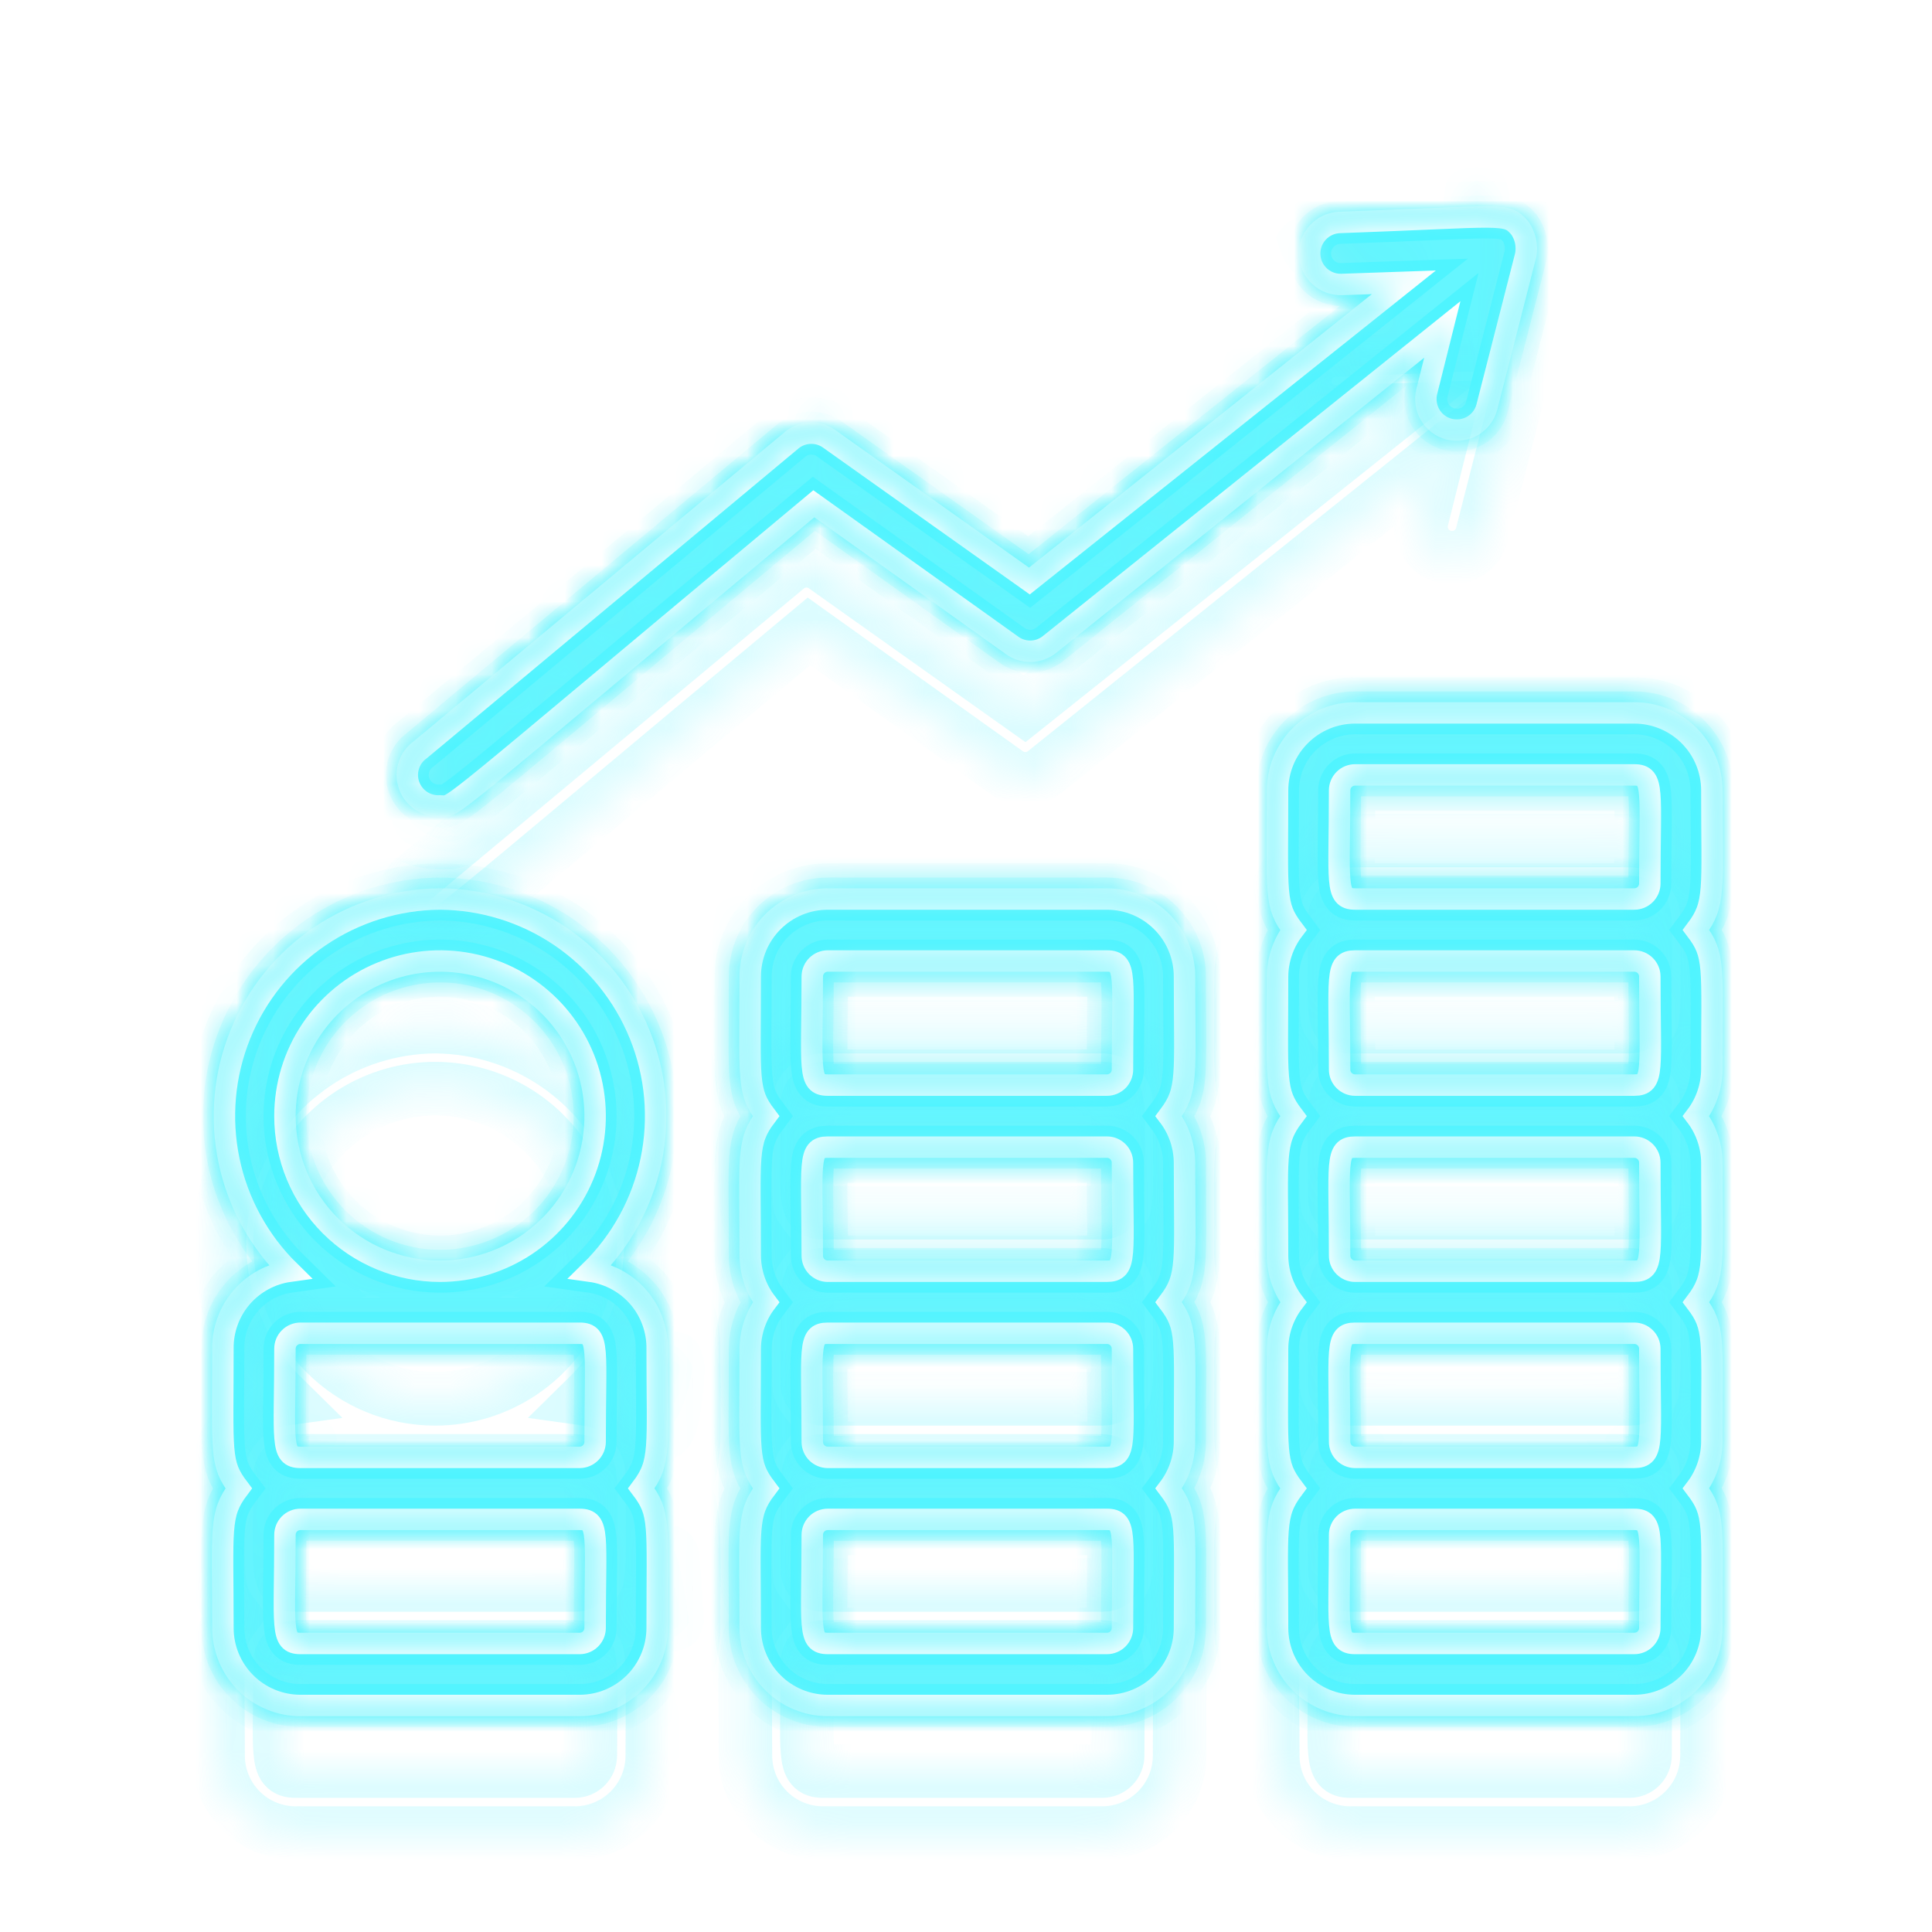 <svg width="53" height="53" viewBox="0 0 53 53" fill="none" xmlns="http://www.w3.org/2000/svg">
<g style="mix-blend-mode:hard-light" filter="url(#filter0_f_6223_1706)">
<mask id="path-1-inside-1_6223_1706" fill="white">
<path d="M46.961 21.683C46.961 21.404 46.906 21.127 46.799 20.869C46.692 20.611 46.535 20.377 46.337 20.179C46.14 19.981 45.905 19.825 45.647 19.718C45.389 19.611 45.112 19.556 44.833 19.556H37.175C36.61 19.556 36.069 19.78 35.67 20.179C35.271 20.578 35.047 21.119 35.047 21.683C35.047 24.568 34.953 24.815 35.481 25.512C35.202 25.88 35.05 26.328 35.047 26.789C35.047 29.674 34.953 29.92 35.481 30.618C34.937 31.341 35.047 31.69 35.047 34.447C35.05 34.909 35.202 35.356 35.481 35.724C35.202 36.091 35.05 36.539 35.047 37C35.047 39.885 34.953 40.132 35.481 40.83C34.937 41.553 35.047 41.902 35.047 44.659C35.047 44.938 35.102 45.215 35.209 45.473C35.316 45.731 35.473 45.966 35.67 46.163C35.868 46.361 36.102 46.517 36.36 46.624C36.618 46.731 36.895 46.786 37.175 46.786H44.833C45.112 46.786 45.389 46.731 45.647 46.624C45.905 46.517 46.14 46.361 46.337 46.163C46.535 45.966 46.692 45.731 46.799 45.473C46.906 45.215 46.961 44.938 46.961 44.659C46.961 41.774 47.054 41.527 46.526 40.83C46.805 40.462 46.957 40.014 46.961 39.553C46.961 36.669 47.054 36.422 46.526 35.724C47.071 35.001 46.961 34.652 46.961 31.895C46.957 31.433 46.805 30.986 46.526 30.618C46.805 30.251 46.957 29.803 46.961 29.342C46.961 26.457 47.054 26.21 46.526 25.512C47.071 24.789 46.961 24.44 46.961 21.683ZM36.749 21.683C36.749 21.57 36.794 21.462 36.874 21.382C36.953 21.302 37.062 21.258 37.175 21.258H44.833C45.395 21.258 45.259 21.7 45.259 24.236C45.259 24.349 45.214 24.457 45.134 24.537C45.054 24.617 44.946 24.662 44.833 24.662H37.175C36.613 24.662 36.749 24.219 36.749 21.683ZM45.259 26.789C45.259 29.342 45.395 29.767 44.833 29.767H37.175C37.062 29.767 36.953 29.722 36.874 29.643C36.794 29.563 36.749 29.455 36.749 29.342C36.749 26.789 36.613 26.363 37.175 26.363H44.833C44.946 26.363 45.054 26.408 45.134 26.488C45.214 26.568 45.259 26.676 45.259 26.789ZM45.259 31.895C45.259 34.447 45.395 34.873 44.833 34.873H37.175C37.062 34.873 36.953 34.828 36.874 34.748C36.794 34.669 36.749 34.56 36.749 34.447C36.749 31.895 36.613 31.469 37.175 31.469H44.833C44.946 31.469 45.054 31.514 45.134 31.594C45.214 31.674 45.259 31.782 45.259 31.895ZM45.259 37C45.259 39.553 45.395 39.979 44.833 39.979H37.175C37.062 39.979 36.953 39.934 36.874 39.854C36.794 39.774 36.749 39.666 36.749 39.553C36.749 37 36.613 36.575 37.175 36.575H44.833C44.946 36.575 45.054 36.62 45.134 36.7C45.214 36.779 45.259 36.888 45.259 37ZM45.259 44.659C45.259 44.772 45.214 44.88 45.134 44.96C45.054 45.04 44.946 45.084 44.833 45.084H37.175C36.613 45.084 36.749 44.642 36.749 42.106C36.749 41.993 36.794 41.885 36.874 41.805C36.953 41.725 37.062 41.681 37.175 41.681H44.833C45.395 41.681 45.259 42.123 45.259 44.659Z"/>
<path d="M30.367 24.662H22.708C22.144 24.662 21.603 24.886 21.204 25.285C20.805 25.684 20.581 26.225 20.581 26.789C20.581 29.674 20.487 29.92 21.015 30.618C20.47 31.341 20.581 31.69 20.581 34.447C20.584 34.909 20.736 35.356 21.015 35.724C20.736 36.091 20.584 36.539 20.581 37C20.581 39.885 20.487 40.132 21.015 40.83C20.47 41.553 20.581 41.902 20.581 44.659C20.581 44.938 20.636 45.215 20.743 45.473C20.85 45.731 21.006 45.966 21.204 46.163C21.402 46.361 21.636 46.517 21.894 46.624C22.152 46.731 22.429 46.786 22.708 46.786H30.367C30.646 46.786 30.923 46.731 31.181 46.624C31.439 46.517 31.674 46.361 31.871 46.163C32.069 45.966 32.225 45.731 32.332 45.473C32.439 45.215 32.494 44.938 32.494 44.659C32.494 41.774 32.588 41.527 32.06 40.83C32.339 40.462 32.491 40.014 32.494 39.553C32.494 36.669 32.588 36.422 32.06 35.724C32.605 35.001 32.494 34.652 32.494 31.895C32.491 31.433 32.339 30.986 32.06 30.618C32.605 29.895 32.494 29.546 32.494 26.789C32.494 26.225 32.27 25.684 31.871 25.285C31.472 24.886 30.931 24.662 30.367 24.662ZM22.283 26.789C22.283 26.676 22.328 26.568 22.407 26.488C22.487 26.408 22.596 26.363 22.708 26.363H30.367C30.928 26.363 30.792 26.806 30.792 29.342C30.792 29.455 30.747 29.563 30.668 29.643C30.588 29.722 30.48 29.767 30.367 29.767H22.708C22.147 29.767 22.283 29.325 22.283 26.789ZM30.792 31.895C30.792 34.447 30.928 34.873 30.367 34.873H22.708C22.596 34.873 22.487 34.828 22.407 34.748C22.328 34.669 22.283 34.56 22.283 34.447C22.283 31.895 22.147 31.469 22.708 31.469H30.367C30.48 31.469 30.588 31.514 30.668 31.594C30.747 31.674 30.792 31.782 30.792 31.895ZM30.792 37C30.792 39.553 30.928 39.979 30.367 39.979H22.708C22.596 39.979 22.487 39.934 22.407 39.854C22.328 39.774 22.283 39.666 22.283 39.553C22.283 37 22.147 36.575 22.708 36.575H30.367C30.48 36.575 30.588 36.62 30.668 36.7C30.747 36.779 30.792 36.888 30.792 37ZM30.792 44.659C30.792 44.772 30.747 44.88 30.668 44.96C30.588 45.04 30.48 45.084 30.367 45.084H22.708C22.147 45.084 22.283 44.642 22.283 42.106C22.283 41.993 22.328 41.885 22.407 41.805C22.487 41.725 22.596 41.681 22.708 41.681H30.367C30.928 41.681 30.792 42.123 30.792 44.659Z"/>
<path d="M12.071 24.662C10.892 24.67 9.741 25.028 8.765 25.691C7.789 26.354 7.032 27.292 6.59 28.386C6.148 29.48 6.041 30.68 6.282 31.835C6.523 32.99 7.102 34.047 7.944 34.873C7.432 34.944 6.964 35.199 6.627 35.59C6.29 35.982 6.108 36.484 6.115 37C6.115 39.885 6.021 40.132 6.549 40.83C6.004 41.553 6.115 41.902 6.115 44.659C6.115 44.938 6.17 45.215 6.277 45.473C6.384 45.731 6.54 45.966 6.738 46.163C6.935 46.361 7.17 46.517 7.428 46.624C7.686 46.731 7.963 46.786 8.242 46.786H15.901C16.18 46.786 16.457 46.731 16.715 46.624C16.973 46.517 17.207 46.361 17.405 46.163C17.602 45.966 17.759 45.731 17.866 45.473C17.973 45.215 18.028 44.938 18.028 44.659C18.028 41.774 18.122 41.527 17.594 40.83C18.139 40.106 18.028 39.758 18.028 37C18.035 36.484 17.853 35.982 17.516 35.59C17.179 35.199 16.71 34.944 16.198 34.873C17.041 34.047 17.62 32.99 17.861 31.835C18.102 30.68 17.995 29.48 17.552 28.386C17.11 27.292 16.354 26.354 15.378 25.691C14.402 25.028 13.251 24.67 12.071 24.662ZM7.817 30.618C7.817 29.777 8.066 28.954 8.534 28.254C9.001 27.555 9.666 27.009 10.443 26.687C11.221 26.365 12.076 26.281 12.901 26.445C13.727 26.609 14.485 27.015 15.08 27.61C15.675 28.205 16.08 28.963 16.244 29.788C16.409 30.613 16.324 31.469 16.002 32.246C15.68 33.024 15.135 33.688 14.435 34.156C13.736 34.623 12.913 34.873 12.071 34.873C10.943 34.873 9.861 34.425 9.063 33.627C8.265 32.829 7.817 31.747 7.817 30.618ZM16.326 44.659C16.326 44.772 16.281 44.88 16.201 44.96C16.122 45.04 16.014 45.084 15.901 45.084H8.242C7.68 45.084 7.817 44.642 7.817 42.106C7.817 41.993 7.861 41.885 7.941 41.805C8.021 41.725 8.129 41.681 8.242 41.681H15.901C16.462 41.681 16.326 42.123 16.326 44.659ZM15.901 36.575C16.462 36.575 16.326 37.017 16.326 39.553C16.326 39.666 16.281 39.774 16.201 39.854C16.122 39.934 16.014 39.979 15.901 39.979H8.242C7.68 39.979 7.817 39.536 7.817 37C7.817 36.888 7.861 36.779 7.941 36.7C8.021 36.62 8.129 36.575 8.242 36.575H15.901Z"/>
<path d="M12.071 22.109C12.514 22.109 11.774 22.619 22.325 13.82L27.746 17.692C27.894 17.805 28.075 17.866 28.261 17.866C28.447 17.866 28.628 17.805 28.776 17.692L39.566 9.038L39.14 10.74C39.085 10.959 39.119 11.191 39.235 11.385C39.35 11.579 39.538 11.719 39.757 11.774C39.976 11.829 40.208 11.795 40.402 11.68C40.596 11.564 40.736 11.376 40.791 11.157L41.855 6.996C41.878 6.868 41.876 6.736 41.849 6.609C41.821 6.482 41.768 6.362 41.693 6.255C41.31 5.813 41.302 5.941 36.749 6.102C36.637 6.106 36.527 6.132 36.426 6.178C36.324 6.225 36.232 6.291 36.156 6.373C36.002 6.538 35.92 6.757 35.928 6.983C35.936 7.209 36.033 7.422 36.198 7.576C36.363 7.73 36.583 7.812 36.809 7.804L38.511 7.745L28.239 15.939L22.776 12.059C22.628 11.944 22.445 11.882 22.257 11.882C22.07 11.882 21.887 11.944 21.738 12.059L11.527 20.569C11.377 20.676 11.267 20.829 11.212 21.005C11.157 21.18 11.16 21.369 11.222 21.543C11.283 21.716 11.399 21.865 11.552 21.967C11.705 22.069 11.888 22.119 12.071 22.109Z"/>
</mask>
<path d="M46.961 21.683C46.961 21.404 46.906 21.127 46.799 20.869C46.692 20.611 46.535 20.377 46.337 20.179C46.14 19.981 45.905 19.825 45.647 19.718C45.389 19.611 45.112 19.556 44.833 19.556H37.175C36.61 19.556 36.069 19.78 35.67 20.179C35.271 20.578 35.047 21.119 35.047 21.683C35.047 24.568 34.953 24.815 35.481 25.512C35.202 25.88 35.05 26.328 35.047 26.789C35.047 29.674 34.953 29.92 35.481 30.618C34.937 31.341 35.047 31.69 35.047 34.447C35.05 34.909 35.202 35.356 35.481 35.724C35.202 36.091 35.05 36.539 35.047 37C35.047 39.885 34.953 40.132 35.481 40.83C34.937 41.553 35.047 41.902 35.047 44.659C35.047 44.938 35.102 45.215 35.209 45.473C35.316 45.731 35.473 45.966 35.67 46.163C35.868 46.361 36.102 46.517 36.36 46.624C36.618 46.731 36.895 46.786 37.175 46.786H44.833C45.112 46.786 45.389 46.731 45.647 46.624C45.905 46.517 46.14 46.361 46.337 46.163C46.535 45.966 46.692 45.731 46.799 45.473C46.906 45.215 46.961 44.938 46.961 44.659C46.961 41.774 47.054 41.527 46.526 40.83C46.805 40.462 46.957 40.014 46.961 39.553C46.961 36.669 47.054 36.422 46.526 35.724C47.071 35.001 46.961 34.652 46.961 31.895C46.957 31.433 46.805 30.986 46.526 30.618C46.805 30.251 46.957 29.803 46.961 29.342C46.961 26.457 47.054 26.21 46.526 25.512C47.071 24.789 46.961 24.44 46.961 21.683ZM36.749 21.683C36.749 21.57 36.794 21.462 36.874 21.382C36.953 21.302 37.062 21.258 37.175 21.258H44.833C45.395 21.258 45.259 21.7 45.259 24.236C45.259 24.349 45.214 24.457 45.134 24.537C45.054 24.617 44.946 24.662 44.833 24.662H37.175C36.613 24.662 36.749 24.219 36.749 21.683ZM45.259 26.789C45.259 29.342 45.395 29.767 44.833 29.767H37.175C37.062 29.767 36.953 29.722 36.874 29.643C36.794 29.563 36.749 29.455 36.749 29.342C36.749 26.789 36.613 26.363 37.175 26.363H44.833C44.946 26.363 45.054 26.408 45.134 26.488C45.214 26.568 45.259 26.676 45.259 26.789ZM45.259 31.895C45.259 34.447 45.395 34.873 44.833 34.873H37.175C37.062 34.873 36.953 34.828 36.874 34.748C36.794 34.669 36.749 34.56 36.749 34.447C36.749 31.895 36.613 31.469 37.175 31.469H44.833C44.946 31.469 45.054 31.514 45.134 31.594C45.214 31.674 45.259 31.782 45.259 31.895ZM45.259 37C45.259 39.553 45.395 39.979 44.833 39.979H37.175C37.062 39.979 36.953 39.934 36.874 39.854C36.794 39.774 36.749 39.666 36.749 39.553C36.749 37 36.613 36.575 37.175 36.575H44.833C44.946 36.575 45.054 36.62 45.134 36.7C45.214 36.779 45.259 36.888 45.259 37ZM45.259 44.659C45.259 44.772 45.214 44.88 45.134 44.96C45.054 45.04 44.946 45.084 44.833 45.084H37.175C36.613 45.084 36.749 44.642 36.749 42.106C36.749 41.993 36.794 41.885 36.874 41.805C36.953 41.725 37.062 41.681 37.175 41.681H44.833C45.395 41.681 45.259 42.123 45.259 44.659Z" stroke="#4BE9F3" stroke-width="1.96" mask="url(#path-1-inside-1_6223_1706)"/>
<path d="M30.367 24.662H22.708C22.144 24.662 21.603 24.886 21.204 25.285C20.805 25.684 20.581 26.225 20.581 26.789C20.581 29.674 20.487 29.92 21.015 30.618C20.47 31.341 20.581 31.69 20.581 34.447C20.584 34.909 20.736 35.356 21.015 35.724C20.736 36.091 20.584 36.539 20.581 37C20.581 39.885 20.487 40.132 21.015 40.83C20.47 41.553 20.581 41.902 20.581 44.659C20.581 44.938 20.636 45.215 20.743 45.473C20.85 45.731 21.006 45.966 21.204 46.163C21.402 46.361 21.636 46.517 21.894 46.624C22.152 46.731 22.429 46.786 22.708 46.786H30.367C30.646 46.786 30.923 46.731 31.181 46.624C31.439 46.517 31.674 46.361 31.871 46.163C32.069 45.966 32.225 45.731 32.332 45.473C32.439 45.215 32.494 44.938 32.494 44.659C32.494 41.774 32.588 41.527 32.06 40.83C32.339 40.462 32.491 40.014 32.494 39.553C32.494 36.669 32.588 36.422 32.06 35.724C32.605 35.001 32.494 34.652 32.494 31.895C32.491 31.433 32.339 30.986 32.06 30.618C32.605 29.895 32.494 29.546 32.494 26.789C32.494 26.225 32.27 25.684 31.871 25.285C31.472 24.886 30.931 24.662 30.367 24.662ZM22.283 26.789C22.283 26.676 22.328 26.568 22.407 26.488C22.487 26.408 22.596 26.363 22.708 26.363H30.367C30.928 26.363 30.792 26.806 30.792 29.342C30.792 29.455 30.747 29.563 30.668 29.643C30.588 29.722 30.48 29.767 30.367 29.767H22.708C22.147 29.767 22.283 29.325 22.283 26.789ZM30.792 31.895C30.792 34.447 30.928 34.873 30.367 34.873H22.708C22.596 34.873 22.487 34.828 22.407 34.748C22.328 34.669 22.283 34.56 22.283 34.447C22.283 31.895 22.147 31.469 22.708 31.469H30.367C30.48 31.469 30.588 31.514 30.668 31.594C30.747 31.674 30.792 31.782 30.792 31.895ZM30.792 37C30.792 39.553 30.928 39.979 30.367 39.979H22.708C22.596 39.979 22.487 39.934 22.407 39.854C22.328 39.774 22.283 39.666 22.283 39.553C22.283 37 22.147 36.575 22.708 36.575H30.367C30.48 36.575 30.588 36.62 30.668 36.7C30.747 36.779 30.792 36.888 30.792 37ZM30.792 44.659C30.792 44.772 30.747 44.88 30.668 44.96C30.588 45.04 30.48 45.084 30.367 45.084H22.708C22.147 45.084 22.283 44.642 22.283 42.106C22.283 41.993 22.328 41.885 22.407 41.805C22.487 41.725 22.596 41.681 22.708 41.681H30.367C30.928 41.681 30.792 42.123 30.792 44.659Z" stroke="#4BE9F3" stroke-width="1.96" mask="url(#path-1-inside-1_6223_1706)"/>
<path d="M12.071 24.662C10.892 24.67 9.741 25.028 8.765 25.691C7.789 26.354 7.032 27.292 6.59 28.386C6.148 29.48 6.041 30.68 6.282 31.835C6.523 32.99 7.102 34.047 7.944 34.873C7.432 34.944 6.964 35.199 6.627 35.59C6.29 35.982 6.108 36.484 6.115 37C6.115 39.885 6.021 40.132 6.549 40.83C6.004 41.553 6.115 41.902 6.115 44.659C6.115 44.938 6.17 45.215 6.277 45.473C6.384 45.731 6.54 45.966 6.738 46.163C6.935 46.361 7.17 46.517 7.428 46.624C7.686 46.731 7.963 46.786 8.242 46.786H15.901C16.18 46.786 16.457 46.731 16.715 46.624C16.973 46.517 17.207 46.361 17.405 46.163C17.602 45.966 17.759 45.731 17.866 45.473C17.973 45.215 18.028 44.938 18.028 44.659C18.028 41.774 18.122 41.527 17.594 40.83C18.139 40.106 18.028 39.758 18.028 37C18.035 36.484 17.853 35.982 17.516 35.59C17.179 35.199 16.71 34.944 16.198 34.873C17.041 34.047 17.62 32.99 17.861 31.835C18.102 30.68 17.995 29.48 17.552 28.386C17.11 27.292 16.354 26.354 15.378 25.691C14.402 25.028 13.251 24.67 12.071 24.662ZM7.817 30.618C7.817 29.777 8.066 28.954 8.534 28.254C9.001 27.555 9.666 27.009 10.443 26.687C11.221 26.365 12.076 26.281 12.901 26.445C13.727 26.609 14.485 27.015 15.08 27.61C15.675 28.205 16.08 28.963 16.244 29.788C16.409 30.613 16.324 31.469 16.002 32.246C15.68 33.024 15.135 33.688 14.435 34.156C13.736 34.623 12.913 34.873 12.071 34.873C10.943 34.873 9.861 34.425 9.063 33.627C8.265 32.829 7.817 31.747 7.817 30.618ZM16.326 44.659C16.326 44.772 16.281 44.88 16.201 44.96C16.122 45.04 16.014 45.084 15.901 45.084H8.242C7.68 45.084 7.817 44.642 7.817 42.106C7.817 41.993 7.861 41.885 7.941 41.805C8.021 41.725 8.129 41.681 8.242 41.681H15.901C16.462 41.681 16.326 42.123 16.326 44.659ZM15.901 36.575C16.462 36.575 16.326 37.017 16.326 39.553C16.326 39.666 16.281 39.774 16.201 39.854C16.122 39.934 16.014 39.979 15.901 39.979H8.242C7.68 39.979 7.817 39.536 7.817 37C7.817 36.888 7.861 36.779 7.941 36.7C8.021 36.62 8.129 36.575 8.242 36.575H15.901Z" stroke="#4BE9F3" stroke-width="1.96" mask="url(#path-1-inside-1_6223_1706)"/>
<path d="M12.071 22.109C12.514 22.109 11.774 22.619 22.325 13.82L27.746 17.692C27.894 17.805 28.075 17.866 28.261 17.866C28.447 17.866 28.628 17.805 28.776 17.692L39.566 9.038L39.14 10.74C39.085 10.959 39.119 11.191 39.235 11.385C39.35 11.579 39.538 11.719 39.757 11.774C39.976 11.829 40.208 11.795 40.402 11.68C40.596 11.564 40.736 11.376 40.791 11.157L41.855 6.996C41.878 6.868 41.876 6.736 41.849 6.609C41.821 6.482 41.768 6.362 41.693 6.255C41.31 5.813 41.302 5.941 36.749 6.102C36.637 6.106 36.527 6.132 36.426 6.178C36.324 6.225 36.232 6.291 36.156 6.373C36.002 6.538 35.92 6.757 35.928 6.983C35.936 7.209 36.033 7.422 36.198 7.576C36.363 7.73 36.583 7.812 36.809 7.804L38.511 7.745L28.239 15.939L22.776 12.059C22.628 11.944 22.445 11.882 22.257 11.882C22.07 11.882 21.887 11.944 21.738 12.059L11.527 20.569C11.377 20.676 11.267 20.829 11.212 21.005C11.157 21.18 11.16 21.369 11.222 21.543C11.283 21.716 11.399 21.865 11.552 21.967C11.705 22.069 11.888 22.119 12.071 22.109Z" stroke="#4BE9F3" stroke-width="1.96" mask="url(#path-1-inside-1_6223_1706)"/>
</g>
<g style="mix-blend-mode:hard-light" filter="url(#filter1_f_6223_1706)">
<mask id="path-2-inside-2_6223_1706" fill="white">
<path d="M46.961 21.683C46.961 21.404 46.906 21.127 46.799 20.869C46.692 20.611 46.535 20.377 46.337 20.179C46.14 19.981 45.905 19.825 45.647 19.718C45.389 19.611 45.112 19.556 44.833 19.556H37.175C36.61 19.556 36.069 19.78 35.67 20.179C35.271 20.578 35.047 21.119 35.047 21.683C35.047 24.568 34.953 24.815 35.481 25.512C35.202 25.88 35.05 26.328 35.047 26.789C35.047 29.674 34.953 29.92 35.481 30.618C34.937 31.341 35.047 31.69 35.047 34.447C35.05 34.909 35.202 35.356 35.481 35.724C35.202 36.091 35.05 36.539 35.047 37C35.047 39.885 34.953 40.132 35.481 40.83C34.937 41.553 35.047 41.902 35.047 44.659C35.047 44.938 35.102 45.215 35.209 45.473C35.316 45.731 35.473 45.966 35.67 46.163C35.868 46.361 36.102 46.517 36.36 46.624C36.618 46.731 36.895 46.786 37.175 46.786H44.833C45.112 46.786 45.389 46.731 45.647 46.624C45.905 46.517 46.14 46.361 46.337 46.163C46.535 45.966 46.692 45.731 46.799 45.473C46.906 45.215 46.961 44.938 46.961 44.659C46.961 41.774 47.054 41.527 46.526 40.83C46.805 40.462 46.957 40.014 46.961 39.553C46.961 36.669 47.054 36.422 46.526 35.724C47.071 35.001 46.961 34.652 46.961 31.895C46.957 31.433 46.805 30.986 46.526 30.618C46.805 30.251 46.957 29.803 46.961 29.342C46.961 26.457 47.054 26.21 46.526 25.512C47.071 24.789 46.961 24.44 46.961 21.683ZM36.749 21.683C36.749 21.57 36.794 21.462 36.874 21.382C36.953 21.302 37.062 21.258 37.175 21.258H44.833C45.395 21.258 45.259 21.7 45.259 24.236C45.259 24.349 45.214 24.457 45.134 24.537C45.054 24.617 44.946 24.662 44.833 24.662H37.175C36.613 24.662 36.749 24.219 36.749 21.683ZM45.259 26.789C45.259 29.342 45.395 29.767 44.833 29.767H37.175C37.062 29.767 36.953 29.722 36.874 29.643C36.794 29.563 36.749 29.455 36.749 29.342C36.749 26.789 36.613 26.363 37.175 26.363H44.833C44.946 26.363 45.054 26.408 45.134 26.488C45.214 26.568 45.259 26.676 45.259 26.789ZM45.259 31.895C45.259 34.447 45.395 34.873 44.833 34.873H37.175C37.062 34.873 36.953 34.828 36.874 34.748C36.794 34.669 36.749 34.56 36.749 34.447C36.749 31.895 36.613 31.469 37.175 31.469H44.833C44.946 31.469 45.054 31.514 45.134 31.594C45.214 31.674 45.259 31.782 45.259 31.895ZM45.259 37C45.259 39.553 45.395 39.979 44.833 39.979H37.175C37.062 39.979 36.953 39.934 36.874 39.854C36.794 39.774 36.749 39.666 36.749 39.553C36.749 37 36.613 36.575 37.175 36.575H44.833C44.946 36.575 45.054 36.62 45.134 36.7C45.214 36.779 45.259 36.888 45.259 37ZM45.259 44.659C45.259 44.772 45.214 44.88 45.134 44.96C45.054 45.04 44.946 45.084 44.833 45.084H37.175C36.613 45.084 36.749 44.642 36.749 42.106C36.749 41.993 36.794 41.885 36.874 41.805C36.953 41.725 37.062 41.681 37.175 41.681H44.833C45.395 41.681 45.259 42.123 45.259 44.659Z"/>
<path d="M30.367 24.662H22.708C22.144 24.662 21.603 24.886 21.204 25.285C20.805 25.684 20.581 26.225 20.581 26.789C20.581 29.674 20.487 29.92 21.015 30.618C20.47 31.341 20.581 31.69 20.581 34.447C20.584 34.909 20.736 35.356 21.015 35.724C20.736 36.091 20.584 36.539 20.581 37C20.581 39.885 20.487 40.132 21.015 40.83C20.47 41.553 20.581 41.902 20.581 44.659C20.581 44.938 20.636 45.215 20.743 45.473C20.85 45.731 21.006 45.966 21.204 46.163C21.402 46.361 21.636 46.517 21.894 46.624C22.152 46.731 22.429 46.786 22.708 46.786H30.367C30.646 46.786 30.923 46.731 31.181 46.624C31.439 46.517 31.674 46.361 31.871 46.163C32.069 45.966 32.225 45.731 32.332 45.473C32.439 45.215 32.494 44.938 32.494 44.659C32.494 41.774 32.588 41.527 32.06 40.83C32.339 40.462 32.491 40.014 32.494 39.553C32.494 36.669 32.588 36.422 32.06 35.724C32.605 35.001 32.494 34.652 32.494 31.895C32.491 31.433 32.339 30.986 32.06 30.618C32.605 29.895 32.494 29.546 32.494 26.789C32.494 26.225 32.27 25.684 31.871 25.285C31.472 24.886 30.931 24.662 30.367 24.662ZM22.283 26.789C22.283 26.676 22.328 26.568 22.407 26.488C22.487 26.408 22.596 26.363 22.708 26.363H30.367C30.928 26.363 30.792 26.806 30.792 29.342C30.792 29.455 30.747 29.563 30.668 29.643C30.588 29.722 30.48 29.767 30.367 29.767H22.708C22.147 29.767 22.283 29.325 22.283 26.789ZM30.792 31.895C30.792 34.447 30.928 34.873 30.367 34.873H22.708C22.596 34.873 22.487 34.828 22.407 34.748C22.328 34.669 22.283 34.56 22.283 34.447C22.283 31.895 22.147 31.469 22.708 31.469H30.367C30.48 31.469 30.588 31.514 30.668 31.594C30.747 31.674 30.792 31.782 30.792 31.895ZM30.792 37C30.792 39.553 30.928 39.979 30.367 39.979H22.708C22.596 39.979 22.487 39.934 22.407 39.854C22.328 39.774 22.283 39.666 22.283 39.553C22.283 37 22.147 36.575 22.708 36.575H30.367C30.48 36.575 30.588 36.62 30.668 36.7C30.747 36.779 30.792 36.888 30.792 37ZM30.792 44.659C30.792 44.772 30.747 44.88 30.668 44.96C30.588 45.04 30.48 45.084 30.367 45.084H22.708C22.147 45.084 22.283 44.642 22.283 42.106C22.283 41.993 22.328 41.885 22.407 41.805C22.487 41.725 22.596 41.681 22.708 41.681H30.367C30.928 41.681 30.792 42.123 30.792 44.659Z"/>
<path d="M12.071 24.662C10.892 24.67 9.741 25.028 8.765 25.691C7.789 26.354 7.032 27.292 6.59 28.386C6.148 29.48 6.041 30.68 6.282 31.835C6.523 32.99 7.102 34.047 7.944 34.873C7.432 34.944 6.964 35.199 6.627 35.59C6.29 35.982 6.108 36.484 6.115 37C6.115 39.885 6.021 40.132 6.549 40.83C6.004 41.553 6.115 41.902 6.115 44.659C6.115 44.938 6.17 45.215 6.277 45.473C6.384 45.731 6.54 45.966 6.738 46.163C6.935 46.361 7.17 46.517 7.428 46.624C7.686 46.731 7.963 46.786 8.242 46.786H15.901C16.18 46.786 16.457 46.731 16.715 46.624C16.973 46.517 17.207 46.361 17.405 46.163C17.602 45.966 17.759 45.731 17.866 45.473C17.973 45.215 18.028 44.938 18.028 44.659C18.028 41.774 18.122 41.527 17.594 40.83C18.139 40.106 18.028 39.758 18.028 37C18.035 36.484 17.853 35.982 17.516 35.59C17.179 35.199 16.71 34.944 16.198 34.873C17.041 34.047 17.62 32.99 17.861 31.835C18.102 30.68 17.995 29.48 17.552 28.386C17.11 27.292 16.354 26.354 15.378 25.691C14.402 25.028 13.251 24.67 12.071 24.662ZM7.817 30.618C7.817 29.777 8.066 28.954 8.534 28.254C9.001 27.555 9.666 27.009 10.443 26.687C11.221 26.365 12.076 26.281 12.901 26.445C13.727 26.609 14.485 27.015 15.08 27.61C15.675 28.205 16.08 28.963 16.244 29.788C16.409 30.613 16.324 31.469 16.002 32.246C15.68 33.024 15.135 33.688 14.435 34.156C13.736 34.623 12.913 34.873 12.071 34.873C10.943 34.873 9.861 34.425 9.063 33.627C8.265 32.829 7.817 31.747 7.817 30.618ZM16.326 44.659C16.326 44.772 16.281 44.88 16.201 44.96C16.122 45.04 16.014 45.084 15.901 45.084H8.242C7.68 45.084 7.817 44.642 7.817 42.106C7.817 41.993 7.861 41.885 7.941 41.805C8.021 41.725 8.129 41.681 8.242 41.681H15.901C16.462 41.681 16.326 42.123 16.326 44.659ZM15.901 36.575C16.462 36.575 16.326 37.017 16.326 39.553C16.326 39.666 16.281 39.774 16.201 39.854C16.122 39.934 16.014 39.979 15.901 39.979H8.242C7.68 39.979 7.817 39.536 7.817 37C7.817 36.888 7.861 36.779 7.941 36.7C8.021 36.62 8.129 36.575 8.242 36.575H15.901Z"/>
<path d="M12.071 22.109C12.514 22.109 11.774 22.619 22.325 13.82L27.746 17.692C27.894 17.805 28.075 17.866 28.261 17.866C28.447 17.866 28.628 17.805 28.776 17.692L39.566 9.038L39.14 10.74C39.085 10.959 39.119 11.191 39.235 11.385C39.35 11.579 39.538 11.719 39.757 11.774C39.976 11.829 40.208 11.795 40.402 11.68C40.596 11.564 40.736 11.376 40.791 11.157L41.855 6.996C41.878 6.868 41.876 6.736 41.849 6.609C41.821 6.482 41.768 6.362 41.693 6.255C41.31 5.813 41.302 5.941 36.749 6.102C36.637 6.106 36.527 6.132 36.426 6.178C36.324 6.225 36.232 6.291 36.156 6.373C36.002 6.538 35.92 6.757 35.928 6.983C35.936 7.209 36.033 7.422 36.198 7.576C36.363 7.73 36.583 7.812 36.809 7.804L38.511 7.745L28.239 15.939L22.776 12.059C22.628 11.944 22.445 11.882 22.257 11.882C22.07 11.882 21.887 11.944 21.738 12.059L11.527 20.569C11.377 20.676 11.267 20.829 11.212 21.005C11.157 21.18 11.16 21.369 11.222 21.543C11.283 21.716 11.399 21.865 11.552 21.967C11.705 22.069 11.888 22.119 12.071 22.109Z"/>
</mask>
<path d="M46.961 21.683C46.961 21.404 46.906 21.127 46.799 20.869C46.692 20.611 46.535 20.377 46.337 20.179C46.14 19.981 45.905 19.825 45.647 19.718C45.389 19.611 45.112 19.556 44.833 19.556H37.175C36.61 19.556 36.069 19.78 35.67 20.179C35.271 20.578 35.047 21.119 35.047 21.683C35.047 24.568 34.953 24.815 35.481 25.512C35.202 25.88 35.05 26.328 35.047 26.789C35.047 29.674 34.953 29.92 35.481 30.618C34.937 31.341 35.047 31.69 35.047 34.447C35.05 34.909 35.202 35.356 35.481 35.724C35.202 36.091 35.05 36.539 35.047 37C35.047 39.885 34.953 40.132 35.481 40.83C34.937 41.553 35.047 41.902 35.047 44.659C35.047 44.938 35.102 45.215 35.209 45.473C35.316 45.731 35.473 45.966 35.67 46.163C35.868 46.361 36.102 46.517 36.36 46.624C36.618 46.731 36.895 46.786 37.175 46.786H44.833C45.112 46.786 45.389 46.731 45.647 46.624C45.905 46.517 46.14 46.361 46.337 46.163C46.535 45.966 46.692 45.731 46.799 45.473C46.906 45.215 46.961 44.938 46.961 44.659C46.961 41.774 47.054 41.527 46.526 40.83C46.805 40.462 46.957 40.014 46.961 39.553C46.961 36.669 47.054 36.422 46.526 35.724C47.071 35.001 46.961 34.652 46.961 31.895C46.957 31.433 46.805 30.986 46.526 30.618C46.805 30.251 46.957 29.803 46.961 29.342C46.961 26.457 47.054 26.21 46.526 25.512C47.071 24.789 46.961 24.44 46.961 21.683ZM36.749 21.683C36.749 21.57 36.794 21.462 36.874 21.382C36.953 21.302 37.062 21.258 37.175 21.258H44.833C45.395 21.258 45.259 21.7 45.259 24.236C45.259 24.349 45.214 24.457 45.134 24.537C45.054 24.617 44.946 24.662 44.833 24.662H37.175C36.613 24.662 36.749 24.219 36.749 21.683ZM45.259 26.789C45.259 29.342 45.395 29.767 44.833 29.767H37.175C37.062 29.767 36.953 29.722 36.874 29.643C36.794 29.563 36.749 29.455 36.749 29.342C36.749 26.789 36.613 26.363 37.175 26.363H44.833C44.946 26.363 45.054 26.408 45.134 26.488C45.214 26.568 45.259 26.676 45.259 26.789ZM45.259 31.895C45.259 34.447 45.395 34.873 44.833 34.873H37.175C37.062 34.873 36.953 34.828 36.874 34.748C36.794 34.669 36.749 34.56 36.749 34.447C36.749 31.895 36.613 31.469 37.175 31.469H44.833C44.946 31.469 45.054 31.514 45.134 31.594C45.214 31.674 45.259 31.782 45.259 31.895ZM45.259 37C45.259 39.553 45.395 39.979 44.833 39.979H37.175C37.062 39.979 36.953 39.934 36.874 39.854C36.794 39.774 36.749 39.666 36.749 39.553C36.749 37 36.613 36.575 37.175 36.575H44.833C44.946 36.575 45.054 36.62 45.134 36.7C45.214 36.779 45.259 36.888 45.259 37ZM45.259 44.659C45.259 44.772 45.214 44.88 45.134 44.96C45.054 45.04 44.946 45.084 44.833 45.084H37.175C36.613 45.084 36.749 44.642 36.749 42.106C36.749 41.993 36.794 41.885 36.874 41.805C36.953 41.725 37.062 41.681 37.175 41.681H44.833C45.395 41.681 45.259 42.123 45.259 44.659Z" stroke="#65F6FF" stroke-width="3.471" mask="url(#path-2-inside-2_6223_1706)"/>
<path d="M30.367 24.662H22.708C22.144 24.662 21.603 24.886 21.204 25.285C20.805 25.684 20.581 26.225 20.581 26.789C20.581 29.674 20.487 29.92 21.015 30.618C20.47 31.341 20.581 31.69 20.581 34.447C20.584 34.909 20.736 35.356 21.015 35.724C20.736 36.091 20.584 36.539 20.581 37C20.581 39.885 20.487 40.132 21.015 40.83C20.47 41.553 20.581 41.902 20.581 44.659C20.581 44.938 20.636 45.215 20.743 45.473C20.85 45.731 21.006 45.966 21.204 46.163C21.402 46.361 21.636 46.517 21.894 46.624C22.152 46.731 22.429 46.786 22.708 46.786H30.367C30.646 46.786 30.923 46.731 31.181 46.624C31.439 46.517 31.674 46.361 31.871 46.163C32.069 45.966 32.225 45.731 32.332 45.473C32.439 45.215 32.494 44.938 32.494 44.659C32.494 41.774 32.588 41.527 32.06 40.83C32.339 40.462 32.491 40.014 32.494 39.553C32.494 36.669 32.588 36.422 32.06 35.724C32.605 35.001 32.494 34.652 32.494 31.895C32.491 31.433 32.339 30.986 32.06 30.618C32.605 29.895 32.494 29.546 32.494 26.789C32.494 26.225 32.27 25.684 31.871 25.285C31.472 24.886 30.931 24.662 30.367 24.662ZM22.283 26.789C22.283 26.676 22.328 26.568 22.407 26.488C22.487 26.408 22.596 26.363 22.708 26.363H30.367C30.928 26.363 30.792 26.806 30.792 29.342C30.792 29.455 30.747 29.563 30.668 29.643C30.588 29.722 30.48 29.767 30.367 29.767H22.708C22.147 29.767 22.283 29.325 22.283 26.789ZM30.792 31.895C30.792 34.447 30.928 34.873 30.367 34.873H22.708C22.596 34.873 22.487 34.828 22.407 34.748C22.328 34.669 22.283 34.56 22.283 34.447C22.283 31.895 22.147 31.469 22.708 31.469H30.367C30.48 31.469 30.588 31.514 30.668 31.594C30.747 31.674 30.792 31.782 30.792 31.895ZM30.792 37C30.792 39.553 30.928 39.979 30.367 39.979H22.708C22.596 39.979 22.487 39.934 22.407 39.854C22.328 39.774 22.283 39.666 22.283 39.553C22.283 37 22.147 36.575 22.708 36.575H30.367C30.48 36.575 30.588 36.62 30.668 36.7C30.747 36.779 30.792 36.888 30.792 37ZM30.792 44.659C30.792 44.772 30.747 44.88 30.668 44.96C30.588 45.04 30.48 45.084 30.367 45.084H22.708C22.147 45.084 22.283 44.642 22.283 42.106C22.283 41.993 22.328 41.885 22.407 41.805C22.487 41.725 22.596 41.681 22.708 41.681H30.367C30.928 41.681 30.792 42.123 30.792 44.659Z" stroke="#65F6FF" stroke-width="3.471" mask="url(#path-2-inside-2_6223_1706)"/>
<path d="M12.071 24.662C10.892 24.67 9.741 25.028 8.765 25.691C7.789 26.354 7.032 27.292 6.59 28.386C6.148 29.48 6.041 30.68 6.282 31.835C6.523 32.99 7.102 34.047 7.944 34.873C7.432 34.944 6.964 35.199 6.627 35.59C6.29 35.982 6.108 36.484 6.115 37C6.115 39.885 6.021 40.132 6.549 40.83C6.004 41.553 6.115 41.902 6.115 44.659C6.115 44.938 6.17 45.215 6.277 45.473C6.384 45.731 6.54 45.966 6.738 46.163C6.935 46.361 7.17 46.517 7.428 46.624C7.686 46.731 7.963 46.786 8.242 46.786H15.901C16.18 46.786 16.457 46.731 16.715 46.624C16.973 46.517 17.207 46.361 17.405 46.163C17.602 45.966 17.759 45.731 17.866 45.473C17.973 45.215 18.028 44.938 18.028 44.659C18.028 41.774 18.122 41.527 17.594 40.83C18.139 40.106 18.028 39.758 18.028 37C18.035 36.484 17.853 35.982 17.516 35.59C17.179 35.199 16.71 34.944 16.198 34.873C17.041 34.047 17.62 32.99 17.861 31.835C18.102 30.68 17.995 29.48 17.552 28.386C17.11 27.292 16.354 26.354 15.378 25.691C14.402 25.028 13.251 24.67 12.071 24.662ZM7.817 30.618C7.817 29.777 8.066 28.954 8.534 28.254C9.001 27.555 9.666 27.009 10.443 26.687C11.221 26.365 12.076 26.281 12.901 26.445C13.727 26.609 14.485 27.015 15.08 27.61C15.675 28.205 16.08 28.963 16.244 29.788C16.409 30.613 16.324 31.469 16.002 32.246C15.68 33.024 15.135 33.688 14.435 34.156C13.736 34.623 12.913 34.873 12.071 34.873C10.943 34.873 9.861 34.425 9.063 33.627C8.265 32.829 7.817 31.747 7.817 30.618ZM16.326 44.659C16.326 44.772 16.281 44.88 16.201 44.96C16.122 45.04 16.014 45.084 15.901 45.084H8.242C7.68 45.084 7.817 44.642 7.817 42.106C7.817 41.993 7.861 41.885 7.941 41.805C8.021 41.725 8.129 41.681 8.242 41.681H15.901C16.462 41.681 16.326 42.123 16.326 44.659ZM15.901 36.575C16.462 36.575 16.326 37.017 16.326 39.553C16.326 39.666 16.281 39.774 16.201 39.854C16.122 39.934 16.014 39.979 15.901 39.979H8.242C7.68 39.979 7.817 39.536 7.817 37C7.817 36.888 7.861 36.779 7.941 36.7C8.021 36.62 8.129 36.575 8.242 36.575H15.901Z" stroke="#65F6FF" stroke-width="3.471" mask="url(#path-2-inside-2_6223_1706)"/>
<path d="M12.071 22.109C12.514 22.109 11.774 22.619 22.325 13.82L27.746 17.692C27.894 17.805 28.075 17.866 28.261 17.866C28.447 17.866 28.628 17.805 28.776 17.692L39.566 9.038L39.14 10.74C39.085 10.959 39.119 11.191 39.235 11.385C39.35 11.579 39.538 11.719 39.757 11.774C39.976 11.829 40.208 11.795 40.402 11.68C40.596 11.564 40.736 11.376 40.791 11.157L41.855 6.996C41.878 6.868 41.876 6.736 41.849 6.609C41.821 6.482 41.768 6.362 41.693 6.255C41.31 5.813 41.302 5.941 36.749 6.102C36.637 6.106 36.527 6.132 36.426 6.178C36.324 6.225 36.232 6.291 36.156 6.373C36.002 6.538 35.92 6.757 35.928 6.983C35.936 7.209 36.033 7.422 36.198 7.576C36.363 7.73 36.583 7.812 36.809 7.804L38.511 7.745L28.239 15.939L22.776 12.059C22.628 11.944 22.445 11.882 22.257 11.882C22.07 11.882 21.887 11.944 21.738 12.059L11.527 20.569C11.377 20.676 11.267 20.829 11.212 21.005C11.157 21.18 11.16 21.369 11.222 21.543C11.283 21.716 11.399 21.865 11.552 21.967C11.705 22.069 11.888 22.119 12.071 22.109Z" stroke="#65F6FF" stroke-width="3.471" mask="url(#path-2-inside-2_6223_1706)"/>
</g>
<g style="mix-blend-mode:hard-light" filter="url(#filter2_ddi_6223_1706)">
<mask id="path-3-inside-3_6223_1706" fill="white">
<path d="M46.961 21.683C46.961 21.404 46.906 21.127 46.799 20.869C46.692 20.611 46.535 20.377 46.337 20.179C46.14 19.981 45.905 19.825 45.647 19.718C45.389 19.611 45.112 19.556 44.833 19.556H37.175C36.61 19.556 36.069 19.78 35.67 20.179C35.271 20.578 35.047 21.119 35.047 21.683C35.047 24.568 34.953 24.815 35.481 25.512C35.202 25.88 35.05 26.328 35.047 26.789C35.047 29.674 34.953 29.92 35.481 30.618C34.937 31.341 35.047 31.69 35.047 34.447C35.05 34.909 35.202 35.356 35.481 35.724C35.202 36.091 35.05 36.539 35.047 37C35.047 39.885 34.953 40.132 35.481 40.83C34.937 41.553 35.047 41.902 35.047 44.659C35.047 44.938 35.102 45.215 35.209 45.473C35.316 45.731 35.473 45.966 35.67 46.163C35.868 46.361 36.102 46.517 36.36 46.624C36.618 46.731 36.895 46.786 37.175 46.786H44.833C45.112 46.786 45.389 46.731 45.647 46.624C45.905 46.517 46.14 46.361 46.337 46.163C46.535 45.966 46.692 45.731 46.799 45.473C46.906 45.215 46.961 44.938 46.961 44.659C46.961 41.774 47.054 41.527 46.526 40.83C46.805 40.462 46.957 40.014 46.961 39.553C46.961 36.669 47.054 36.422 46.526 35.724C47.071 35.001 46.961 34.652 46.961 31.895C46.957 31.433 46.805 30.986 46.526 30.618C46.805 30.251 46.957 29.803 46.961 29.342C46.961 26.457 47.054 26.21 46.526 25.512C47.071 24.789 46.961 24.44 46.961 21.683ZM36.749 21.683C36.749 21.57 36.794 21.462 36.874 21.382C36.953 21.302 37.062 21.258 37.175 21.258H44.833C45.395 21.258 45.259 21.7 45.259 24.236C45.259 24.349 45.214 24.457 45.134 24.537C45.054 24.617 44.946 24.662 44.833 24.662H37.175C36.613 24.662 36.749 24.219 36.749 21.683ZM45.259 26.789C45.259 29.342 45.395 29.767 44.833 29.767H37.175C37.062 29.767 36.953 29.722 36.874 29.643C36.794 29.563 36.749 29.455 36.749 29.342C36.749 26.789 36.613 26.363 37.175 26.363H44.833C44.946 26.363 45.054 26.408 45.134 26.488C45.214 26.568 45.259 26.676 45.259 26.789ZM45.259 31.895C45.259 34.447 45.395 34.873 44.833 34.873H37.175C37.062 34.873 36.953 34.828 36.874 34.748C36.794 34.669 36.749 34.56 36.749 34.447C36.749 31.895 36.613 31.469 37.175 31.469H44.833C44.946 31.469 45.054 31.514 45.134 31.594C45.214 31.674 45.259 31.782 45.259 31.895ZM45.259 37C45.259 39.553 45.395 39.979 44.833 39.979H37.175C37.062 39.979 36.953 39.934 36.874 39.854C36.794 39.774 36.749 39.666 36.749 39.553C36.749 37 36.613 36.575 37.175 36.575H44.833C44.946 36.575 45.054 36.62 45.134 36.7C45.214 36.779 45.259 36.888 45.259 37ZM45.259 44.659C45.259 44.772 45.214 44.88 45.134 44.96C45.054 45.04 44.946 45.084 44.833 45.084H37.175C36.613 45.084 36.749 44.642 36.749 42.106C36.749 41.993 36.794 41.885 36.874 41.805C36.953 41.725 37.062 41.681 37.175 41.681H44.833C45.395 41.681 45.259 42.123 45.259 44.659Z"/>
<path d="M30.367 24.662H22.708C22.144 24.662 21.603 24.886 21.204 25.285C20.805 25.684 20.581 26.225 20.581 26.789C20.581 29.674 20.487 29.92 21.015 30.618C20.47 31.341 20.581 31.69 20.581 34.447C20.584 34.909 20.736 35.356 21.015 35.724C20.736 36.091 20.584 36.539 20.581 37C20.581 39.885 20.487 40.132 21.015 40.83C20.47 41.553 20.581 41.902 20.581 44.659C20.581 44.938 20.636 45.215 20.743 45.473C20.85 45.731 21.006 45.966 21.204 46.163C21.402 46.361 21.636 46.517 21.894 46.624C22.152 46.731 22.429 46.786 22.708 46.786H30.367C30.646 46.786 30.923 46.731 31.181 46.624C31.439 46.517 31.674 46.361 31.871 46.163C32.069 45.966 32.225 45.731 32.332 45.473C32.439 45.215 32.494 44.938 32.494 44.659C32.494 41.774 32.588 41.527 32.06 40.83C32.339 40.462 32.491 40.014 32.494 39.553C32.494 36.669 32.588 36.422 32.06 35.724C32.605 35.001 32.494 34.652 32.494 31.895C32.491 31.433 32.339 30.986 32.06 30.618C32.605 29.895 32.494 29.546 32.494 26.789C32.494 26.225 32.27 25.684 31.871 25.285C31.472 24.886 30.931 24.662 30.367 24.662ZM22.283 26.789C22.283 26.676 22.328 26.568 22.407 26.488C22.487 26.408 22.596 26.363 22.708 26.363H30.367C30.928 26.363 30.792 26.806 30.792 29.342C30.792 29.455 30.747 29.563 30.668 29.643C30.588 29.722 30.48 29.767 30.367 29.767H22.708C22.147 29.767 22.283 29.325 22.283 26.789ZM30.792 31.895C30.792 34.447 30.928 34.873 30.367 34.873H22.708C22.596 34.873 22.487 34.828 22.407 34.748C22.328 34.669 22.283 34.56 22.283 34.447C22.283 31.895 22.147 31.469 22.708 31.469H30.367C30.48 31.469 30.588 31.514 30.668 31.594C30.747 31.674 30.792 31.782 30.792 31.895ZM30.792 37C30.792 39.553 30.928 39.979 30.367 39.979H22.708C22.596 39.979 22.487 39.934 22.407 39.854C22.328 39.774 22.283 39.666 22.283 39.553C22.283 37 22.147 36.575 22.708 36.575H30.367C30.48 36.575 30.588 36.62 30.668 36.7C30.747 36.779 30.792 36.888 30.792 37ZM30.792 44.659C30.792 44.772 30.747 44.88 30.668 44.96C30.588 45.04 30.48 45.084 30.367 45.084H22.708C22.147 45.084 22.283 44.642 22.283 42.106C22.283 41.993 22.328 41.885 22.407 41.805C22.487 41.725 22.596 41.681 22.708 41.681H30.367C30.928 41.681 30.792 42.123 30.792 44.659Z"/>
<path d="M12.071 24.662C10.892 24.67 9.741 25.028 8.765 25.691C7.789 26.354 7.032 27.292 6.59 28.386C6.148 29.48 6.041 30.68 6.282 31.835C6.523 32.99 7.102 34.047 7.944 34.873C7.432 34.944 6.964 35.199 6.627 35.59C6.29 35.982 6.108 36.484 6.115 37C6.115 39.885 6.021 40.132 6.549 40.83C6.004 41.553 6.115 41.902 6.115 44.659C6.115 44.938 6.17 45.215 6.277 45.473C6.384 45.731 6.54 45.966 6.738 46.163C6.935 46.361 7.17 46.517 7.428 46.624C7.686 46.731 7.963 46.786 8.242 46.786H15.901C16.18 46.786 16.457 46.731 16.715 46.624C16.973 46.517 17.207 46.361 17.405 46.163C17.602 45.966 17.759 45.731 17.866 45.473C17.973 45.215 18.028 44.938 18.028 44.659C18.028 41.774 18.122 41.527 17.594 40.83C18.139 40.106 18.028 39.758 18.028 37C18.035 36.484 17.853 35.982 17.516 35.59C17.179 35.199 16.71 34.944 16.198 34.873C17.041 34.047 17.62 32.99 17.861 31.835C18.102 30.68 17.995 29.48 17.552 28.386C17.11 27.292 16.354 26.354 15.378 25.691C14.402 25.028 13.251 24.67 12.071 24.662ZM7.817 30.618C7.817 29.777 8.066 28.954 8.534 28.254C9.001 27.555 9.666 27.009 10.443 26.687C11.221 26.365 12.076 26.281 12.901 26.445C13.727 26.609 14.485 27.015 15.08 27.61C15.675 28.205 16.08 28.963 16.244 29.788C16.409 30.613 16.324 31.469 16.002 32.246C15.68 33.024 15.135 33.688 14.435 34.156C13.736 34.623 12.913 34.873 12.071 34.873C10.943 34.873 9.861 34.425 9.063 33.627C8.265 32.829 7.817 31.747 7.817 30.618ZM16.326 44.659C16.326 44.772 16.281 44.88 16.201 44.96C16.122 45.04 16.014 45.084 15.901 45.084H8.242C7.68 45.084 7.817 44.642 7.817 42.106C7.817 41.993 7.861 41.885 7.941 41.805C8.021 41.725 8.129 41.681 8.242 41.681H15.901C16.462 41.681 16.326 42.123 16.326 44.659ZM15.901 36.575C16.462 36.575 16.326 37.017 16.326 39.553C16.326 39.666 16.281 39.774 16.201 39.854C16.122 39.934 16.014 39.979 15.901 39.979H8.242C7.68 39.979 7.817 39.536 7.817 37C7.817 36.888 7.861 36.779 7.941 36.7C8.021 36.62 8.129 36.575 8.242 36.575H15.901Z"/>
<path d="M12.071 22.109C12.514 22.109 11.774 22.619 22.325 13.82L27.746 17.692C27.894 17.805 28.075 17.866 28.261 17.866C28.447 17.866 28.628 17.805 28.776 17.692L39.566 9.038L39.14 10.74C39.085 10.959 39.119 11.191 39.235 11.385C39.35 11.579 39.538 11.719 39.757 11.774C39.976 11.829 40.208 11.795 40.402 11.68C40.596 11.564 40.736 11.376 40.791 11.157L41.855 6.996C41.878 6.868 41.876 6.736 41.849 6.609C41.821 6.482 41.768 6.362 41.693 6.255C41.31 5.813 41.302 5.941 36.749 6.102C36.637 6.106 36.527 6.132 36.426 6.178C36.324 6.225 36.232 6.291 36.156 6.373C36.002 6.538 35.92 6.757 35.928 6.983C35.936 7.209 36.033 7.422 36.198 7.576C36.363 7.73 36.583 7.812 36.809 7.804L38.511 7.745L28.239 15.939L22.776 12.059C22.628 11.944 22.445 11.882 22.257 11.882C22.07 11.882 21.887 11.944 21.738 12.059L11.527 20.569C11.377 20.676 11.267 20.829 11.212 21.005C11.157 21.18 11.16 21.369 11.222 21.543C11.283 21.716 11.399 21.865 11.552 21.967C11.705 22.069 11.888 22.119 12.071 22.109Z"/>
</mask>
<path d="M46.961 21.683C46.961 21.404 46.906 21.127 46.799 20.869C46.692 20.611 46.535 20.377 46.337 20.179C46.14 19.981 45.905 19.825 45.647 19.718C45.389 19.611 45.112 19.556 44.833 19.556H37.175C36.61 19.556 36.069 19.78 35.67 20.179C35.271 20.578 35.047 21.119 35.047 21.683C35.047 24.568 34.953 24.815 35.481 25.512C35.202 25.88 35.05 26.328 35.047 26.789C35.047 29.674 34.953 29.92 35.481 30.618C34.937 31.341 35.047 31.69 35.047 34.447C35.05 34.909 35.202 35.356 35.481 35.724C35.202 36.091 35.05 36.539 35.047 37C35.047 39.885 34.953 40.132 35.481 40.83C34.937 41.553 35.047 41.902 35.047 44.659C35.047 44.938 35.102 45.215 35.209 45.473C35.316 45.731 35.473 45.966 35.67 46.163C35.868 46.361 36.102 46.517 36.36 46.624C36.618 46.731 36.895 46.786 37.175 46.786H44.833C45.112 46.786 45.389 46.731 45.647 46.624C45.905 46.517 46.14 46.361 46.337 46.163C46.535 45.966 46.692 45.731 46.799 45.473C46.906 45.215 46.961 44.938 46.961 44.659C46.961 41.774 47.054 41.527 46.526 40.83C46.805 40.462 46.957 40.014 46.961 39.553C46.961 36.669 47.054 36.422 46.526 35.724C47.071 35.001 46.961 34.652 46.961 31.895C46.957 31.433 46.805 30.986 46.526 30.618C46.805 30.251 46.957 29.803 46.961 29.342C46.961 26.457 47.054 26.21 46.526 25.512C47.071 24.789 46.961 24.44 46.961 21.683ZM36.749 21.683C36.749 21.57 36.794 21.462 36.874 21.382C36.953 21.302 37.062 21.258 37.175 21.258H44.833C45.395 21.258 45.259 21.7 45.259 24.236C45.259 24.349 45.214 24.457 45.134 24.537C45.054 24.617 44.946 24.662 44.833 24.662H37.175C36.613 24.662 36.749 24.219 36.749 21.683ZM45.259 26.789C45.259 29.342 45.395 29.767 44.833 29.767H37.175C37.062 29.767 36.953 29.722 36.874 29.643C36.794 29.563 36.749 29.455 36.749 29.342C36.749 26.789 36.613 26.363 37.175 26.363H44.833C44.946 26.363 45.054 26.408 45.134 26.488C45.214 26.568 45.259 26.676 45.259 26.789ZM45.259 31.895C45.259 34.447 45.395 34.873 44.833 34.873H37.175C37.062 34.873 36.953 34.828 36.874 34.748C36.794 34.669 36.749 34.56 36.749 34.447C36.749 31.895 36.613 31.469 37.175 31.469H44.833C44.946 31.469 45.054 31.514 45.134 31.594C45.214 31.674 45.259 31.782 45.259 31.895ZM45.259 37C45.259 39.553 45.395 39.979 44.833 39.979H37.175C37.062 39.979 36.953 39.934 36.874 39.854C36.794 39.774 36.749 39.666 36.749 39.553C36.749 37 36.613 36.575 37.175 36.575H44.833C44.946 36.575 45.054 36.62 45.134 36.7C45.214 36.779 45.259 36.888 45.259 37ZM45.259 44.659C45.259 44.772 45.214 44.88 45.134 44.96C45.054 45.04 44.946 45.084 44.833 45.084H37.175C36.613 45.084 36.749 44.642 36.749 42.106C36.749 41.993 36.794 41.885 36.874 41.805C36.953 41.725 37.062 41.681 37.175 41.681H44.833C45.395 41.681 45.259 42.123 45.259 44.659Z" stroke="#4FF4FF" stroke-opacity="0.2" stroke-width="1.47" mask="url(#path-3-inside-3_6223_1706)"/>
<path d="M30.367 24.662H22.708C22.144 24.662 21.603 24.886 21.204 25.285C20.805 25.684 20.581 26.225 20.581 26.789C20.581 29.674 20.487 29.92 21.015 30.618C20.47 31.341 20.581 31.69 20.581 34.447C20.584 34.909 20.736 35.356 21.015 35.724C20.736 36.091 20.584 36.539 20.581 37C20.581 39.885 20.487 40.132 21.015 40.83C20.47 41.553 20.581 41.902 20.581 44.659C20.581 44.938 20.636 45.215 20.743 45.473C20.85 45.731 21.006 45.966 21.204 46.163C21.402 46.361 21.636 46.517 21.894 46.624C22.152 46.731 22.429 46.786 22.708 46.786H30.367C30.646 46.786 30.923 46.731 31.181 46.624C31.439 46.517 31.674 46.361 31.871 46.163C32.069 45.966 32.225 45.731 32.332 45.473C32.439 45.215 32.494 44.938 32.494 44.659C32.494 41.774 32.588 41.527 32.06 40.83C32.339 40.462 32.491 40.014 32.494 39.553C32.494 36.669 32.588 36.422 32.06 35.724C32.605 35.001 32.494 34.652 32.494 31.895C32.491 31.433 32.339 30.986 32.06 30.618C32.605 29.895 32.494 29.546 32.494 26.789C32.494 26.225 32.27 25.684 31.871 25.285C31.472 24.886 30.931 24.662 30.367 24.662ZM22.283 26.789C22.283 26.676 22.328 26.568 22.407 26.488C22.487 26.408 22.596 26.363 22.708 26.363H30.367C30.928 26.363 30.792 26.806 30.792 29.342C30.792 29.455 30.747 29.563 30.668 29.643C30.588 29.722 30.48 29.767 30.367 29.767H22.708C22.147 29.767 22.283 29.325 22.283 26.789ZM30.792 31.895C30.792 34.447 30.928 34.873 30.367 34.873H22.708C22.596 34.873 22.487 34.828 22.407 34.748C22.328 34.669 22.283 34.56 22.283 34.447C22.283 31.895 22.147 31.469 22.708 31.469H30.367C30.48 31.469 30.588 31.514 30.668 31.594C30.747 31.674 30.792 31.782 30.792 31.895ZM30.792 37C30.792 39.553 30.928 39.979 30.367 39.979H22.708C22.596 39.979 22.487 39.934 22.407 39.854C22.328 39.774 22.283 39.666 22.283 39.553C22.283 37 22.147 36.575 22.708 36.575H30.367C30.48 36.575 30.588 36.62 30.668 36.7C30.747 36.779 30.792 36.888 30.792 37ZM30.792 44.659C30.792 44.772 30.747 44.88 30.668 44.96C30.588 45.04 30.48 45.084 30.367 45.084H22.708C22.147 45.084 22.283 44.642 22.283 42.106C22.283 41.993 22.328 41.885 22.407 41.805C22.487 41.725 22.596 41.681 22.708 41.681H30.367C30.928 41.681 30.792 42.123 30.792 44.659Z" stroke="#4FF4FF" stroke-opacity="0.2" stroke-width="1.47" mask="url(#path-3-inside-3_6223_1706)"/>
<path d="M12.071 24.662C10.892 24.67 9.741 25.028 8.765 25.691C7.789 26.354 7.032 27.292 6.59 28.386C6.148 29.48 6.041 30.68 6.282 31.835C6.523 32.99 7.102 34.047 7.944 34.873C7.432 34.944 6.964 35.199 6.627 35.59C6.29 35.982 6.108 36.484 6.115 37C6.115 39.885 6.021 40.132 6.549 40.83C6.004 41.553 6.115 41.902 6.115 44.659C6.115 44.938 6.17 45.215 6.277 45.473C6.384 45.731 6.54 45.966 6.738 46.163C6.935 46.361 7.17 46.517 7.428 46.624C7.686 46.731 7.963 46.786 8.242 46.786H15.901C16.18 46.786 16.457 46.731 16.715 46.624C16.973 46.517 17.207 46.361 17.405 46.163C17.602 45.966 17.759 45.731 17.866 45.473C17.973 45.215 18.028 44.938 18.028 44.659C18.028 41.774 18.122 41.527 17.594 40.83C18.139 40.106 18.028 39.758 18.028 37C18.035 36.484 17.853 35.982 17.516 35.59C17.179 35.199 16.71 34.944 16.198 34.873C17.041 34.047 17.62 32.99 17.861 31.835C18.102 30.68 17.995 29.48 17.552 28.386C17.11 27.292 16.354 26.354 15.378 25.691C14.402 25.028 13.251 24.67 12.071 24.662ZM7.817 30.618C7.817 29.777 8.066 28.954 8.534 28.254C9.001 27.555 9.666 27.009 10.443 26.687C11.221 26.365 12.076 26.281 12.901 26.445C13.727 26.609 14.485 27.015 15.08 27.61C15.675 28.205 16.08 28.963 16.244 29.788C16.409 30.613 16.324 31.469 16.002 32.246C15.68 33.024 15.135 33.688 14.435 34.156C13.736 34.623 12.913 34.873 12.071 34.873C10.943 34.873 9.861 34.425 9.063 33.627C8.265 32.829 7.817 31.747 7.817 30.618ZM16.326 44.659C16.326 44.772 16.281 44.88 16.201 44.96C16.122 45.04 16.014 45.084 15.901 45.084H8.242C7.68 45.084 7.817 44.642 7.817 42.106C7.817 41.993 7.861 41.885 7.941 41.805C8.021 41.725 8.129 41.681 8.242 41.681H15.901C16.462 41.681 16.326 42.123 16.326 44.659ZM15.901 36.575C16.462 36.575 16.326 37.017 16.326 39.553C16.326 39.666 16.281 39.774 16.201 39.854C16.122 39.934 16.014 39.979 15.901 39.979H8.242C7.68 39.979 7.817 39.536 7.817 37C7.817 36.888 7.861 36.779 7.941 36.7C8.021 36.62 8.129 36.575 8.242 36.575H15.901Z" stroke="#4FF4FF" stroke-opacity="0.2" stroke-width="1.47" mask="url(#path-3-inside-3_6223_1706)"/>
<path d="M12.071 22.109C12.514 22.109 11.774 22.619 22.325 13.82L27.746 17.692C27.894 17.805 28.075 17.866 28.261 17.866C28.447 17.866 28.628 17.805 28.776 17.692L39.566 9.038L39.14 10.74C39.085 10.959 39.119 11.191 39.235 11.385C39.35 11.579 39.538 11.719 39.757 11.774C39.976 11.829 40.208 11.795 40.402 11.68C40.596 11.564 40.736 11.376 40.791 11.157L41.855 6.996C41.878 6.868 41.876 6.736 41.849 6.609C41.821 6.482 41.768 6.362 41.693 6.255C41.31 5.813 41.302 5.941 36.749 6.102C36.637 6.106 36.527 6.132 36.426 6.178C36.324 6.225 36.232 6.291 36.156 6.373C36.002 6.538 35.92 6.757 35.928 6.983C35.936 7.209 36.033 7.422 36.198 7.576C36.363 7.73 36.583 7.812 36.809 7.804L38.511 7.745L28.239 15.939L22.776 12.059C22.628 11.944 22.445 11.882 22.257 11.882C22.07 11.882 21.887 11.944 21.738 12.059L11.527 20.569C11.377 20.676 11.267 20.829 11.212 21.005C11.157 21.18 11.16 21.369 11.222 21.543C11.283 21.716 11.399 21.865 11.552 21.967C11.705 22.069 11.888 22.119 12.071 22.109Z" stroke="#4FF4FF" stroke-opacity="0.2" stroke-width="1.47" mask="url(#path-3-inside-3_6223_1706)"/>
</g>
<g filter="url(#filter3_f_6223_1706)">
<mask id="path-4-inside-4_6223_1706" fill="white">
<path d="M46.961 21.683C46.961 21.404 46.906 21.127 46.799 20.869C46.692 20.611 46.535 20.377 46.337 20.179C46.14 19.981 45.905 19.825 45.647 19.718C45.389 19.611 45.112 19.556 44.833 19.556H37.175C36.61 19.556 36.069 19.78 35.67 20.179C35.271 20.578 35.047 21.119 35.047 21.683C35.047 24.568 34.953 24.815 35.481 25.512C35.202 25.88 35.05 26.328 35.047 26.789C35.047 29.674 34.953 29.92 35.481 30.618C34.937 31.341 35.047 31.69 35.047 34.447C35.05 34.909 35.202 35.356 35.481 35.724C35.202 36.091 35.05 36.539 35.047 37C35.047 39.885 34.953 40.132 35.481 40.83C34.937 41.553 35.047 41.902 35.047 44.659C35.047 44.938 35.102 45.215 35.209 45.473C35.316 45.731 35.473 45.966 35.67 46.163C35.868 46.361 36.102 46.517 36.36 46.624C36.618 46.731 36.895 46.786 37.175 46.786H44.833C45.112 46.786 45.389 46.731 45.647 46.624C45.905 46.517 46.14 46.361 46.337 46.163C46.535 45.966 46.692 45.731 46.799 45.473C46.906 45.215 46.961 44.938 46.961 44.659C46.961 41.774 47.054 41.527 46.526 40.83C46.805 40.462 46.957 40.014 46.961 39.553C46.961 36.669 47.054 36.422 46.526 35.724C47.071 35.001 46.961 34.652 46.961 31.895C46.957 31.433 46.805 30.986 46.526 30.618C46.805 30.251 46.957 29.803 46.961 29.342C46.961 26.457 47.054 26.21 46.526 25.512C47.071 24.789 46.961 24.44 46.961 21.683ZM36.749 21.683C36.749 21.57 36.794 21.462 36.874 21.382C36.953 21.302 37.062 21.258 37.175 21.258H44.833C45.395 21.258 45.259 21.7 45.259 24.236C45.259 24.349 45.214 24.457 45.134 24.537C45.054 24.617 44.946 24.662 44.833 24.662H37.175C36.613 24.662 36.749 24.219 36.749 21.683ZM45.259 26.789C45.259 29.342 45.395 29.767 44.833 29.767H37.175C37.062 29.767 36.953 29.722 36.874 29.643C36.794 29.563 36.749 29.455 36.749 29.342C36.749 26.789 36.613 26.363 37.175 26.363H44.833C44.946 26.363 45.054 26.408 45.134 26.488C45.214 26.568 45.259 26.676 45.259 26.789ZM45.259 31.895C45.259 34.447 45.395 34.873 44.833 34.873H37.175C37.062 34.873 36.953 34.828 36.874 34.748C36.794 34.669 36.749 34.56 36.749 34.447C36.749 31.895 36.613 31.469 37.175 31.469H44.833C44.946 31.469 45.054 31.514 45.134 31.594C45.214 31.674 45.259 31.782 45.259 31.895ZM45.259 37C45.259 39.553 45.395 39.979 44.833 39.979H37.175C37.062 39.979 36.953 39.934 36.874 39.854C36.794 39.774 36.749 39.666 36.749 39.553C36.749 37 36.613 36.575 37.175 36.575H44.833C44.946 36.575 45.054 36.62 45.134 36.7C45.214 36.779 45.259 36.888 45.259 37ZM45.259 44.659C45.259 44.772 45.214 44.88 45.134 44.96C45.054 45.04 44.946 45.084 44.833 45.084H37.175C36.613 45.084 36.749 44.642 36.749 42.106C36.749 41.993 36.794 41.885 36.874 41.805C36.953 41.725 37.062 41.681 37.175 41.681H44.833C45.395 41.681 45.259 42.123 45.259 44.659Z"/>
<path d="M30.367 24.662H22.708C22.144 24.662 21.603 24.886 21.204 25.285C20.805 25.684 20.581 26.225 20.581 26.789C20.581 29.674 20.487 29.92 21.015 30.618C20.47 31.341 20.581 31.69 20.581 34.447C20.584 34.909 20.736 35.356 21.015 35.724C20.736 36.091 20.584 36.539 20.581 37C20.581 39.885 20.487 40.132 21.015 40.83C20.47 41.553 20.581 41.902 20.581 44.659C20.581 44.938 20.636 45.215 20.743 45.473C20.85 45.731 21.006 45.966 21.204 46.163C21.402 46.361 21.636 46.517 21.894 46.624C22.152 46.731 22.429 46.786 22.708 46.786H30.367C30.646 46.786 30.923 46.731 31.181 46.624C31.439 46.517 31.674 46.361 31.871 46.163C32.069 45.966 32.225 45.731 32.332 45.473C32.439 45.215 32.494 44.938 32.494 44.659C32.494 41.774 32.588 41.527 32.06 40.83C32.339 40.462 32.491 40.014 32.494 39.553C32.494 36.669 32.588 36.422 32.06 35.724C32.605 35.001 32.494 34.652 32.494 31.895C32.491 31.433 32.339 30.986 32.06 30.618C32.605 29.895 32.494 29.546 32.494 26.789C32.494 26.225 32.27 25.684 31.871 25.285C31.472 24.886 30.931 24.662 30.367 24.662ZM22.283 26.789C22.283 26.676 22.328 26.568 22.407 26.488C22.487 26.408 22.596 26.363 22.708 26.363H30.367C30.928 26.363 30.792 26.806 30.792 29.342C30.792 29.455 30.747 29.563 30.668 29.643C30.588 29.722 30.48 29.767 30.367 29.767H22.708C22.147 29.767 22.283 29.325 22.283 26.789ZM30.792 31.895C30.792 34.447 30.928 34.873 30.367 34.873H22.708C22.596 34.873 22.487 34.828 22.407 34.748C22.328 34.669 22.283 34.56 22.283 34.447C22.283 31.895 22.147 31.469 22.708 31.469H30.367C30.48 31.469 30.588 31.514 30.668 31.594C30.747 31.674 30.792 31.782 30.792 31.895ZM30.792 37C30.792 39.553 30.928 39.979 30.367 39.979H22.708C22.596 39.979 22.487 39.934 22.407 39.854C22.328 39.774 22.283 39.666 22.283 39.553C22.283 37 22.147 36.575 22.708 36.575H30.367C30.48 36.575 30.588 36.62 30.668 36.7C30.747 36.779 30.792 36.888 30.792 37ZM30.792 44.659C30.792 44.772 30.747 44.88 30.668 44.96C30.588 45.04 30.48 45.084 30.367 45.084H22.708C22.147 45.084 22.283 44.642 22.283 42.106C22.283 41.993 22.328 41.885 22.407 41.805C22.487 41.725 22.596 41.681 22.708 41.681H30.367C30.928 41.681 30.792 42.123 30.792 44.659Z"/>
<path d="M12.071 24.662C10.892 24.67 9.741 25.028 8.765 25.691C7.789 26.354 7.032 27.292 6.59 28.386C6.148 29.48 6.041 30.68 6.282 31.835C6.523 32.99 7.102 34.047 7.944 34.873C7.432 34.944 6.964 35.199 6.627 35.59C6.29 35.982 6.108 36.484 6.115 37C6.115 39.885 6.021 40.132 6.549 40.83C6.004 41.553 6.115 41.902 6.115 44.659C6.115 44.938 6.17 45.215 6.277 45.473C6.384 45.731 6.54 45.966 6.738 46.163C6.935 46.361 7.17 46.517 7.428 46.624C7.686 46.731 7.963 46.786 8.242 46.786H15.901C16.18 46.786 16.457 46.731 16.715 46.624C16.973 46.517 17.207 46.361 17.405 46.163C17.602 45.966 17.759 45.731 17.866 45.473C17.973 45.215 18.028 44.938 18.028 44.659C18.028 41.774 18.122 41.527 17.594 40.83C18.139 40.106 18.028 39.758 18.028 37C18.035 36.484 17.853 35.982 17.516 35.59C17.179 35.199 16.71 34.944 16.198 34.873C17.041 34.047 17.62 32.99 17.861 31.835C18.102 30.68 17.995 29.48 17.552 28.386C17.11 27.292 16.354 26.354 15.378 25.691C14.402 25.028 13.251 24.67 12.071 24.662ZM7.817 30.618C7.817 29.777 8.066 28.954 8.534 28.254C9.001 27.555 9.666 27.009 10.443 26.687C11.221 26.365 12.076 26.281 12.901 26.445C13.727 26.609 14.485 27.015 15.08 27.61C15.675 28.205 16.08 28.963 16.244 29.788C16.409 30.613 16.324 31.469 16.002 32.246C15.68 33.024 15.135 33.688 14.435 34.156C13.736 34.623 12.913 34.873 12.071 34.873C10.943 34.873 9.861 34.425 9.063 33.627C8.265 32.829 7.817 31.747 7.817 30.618ZM16.326 44.659C16.326 44.772 16.281 44.88 16.201 44.96C16.122 45.04 16.014 45.084 15.901 45.084H8.242C7.68 45.084 7.817 44.642 7.817 42.106C7.817 41.993 7.861 41.885 7.941 41.805C8.021 41.725 8.129 41.681 8.242 41.681H15.901C16.462 41.681 16.326 42.123 16.326 44.659ZM15.901 36.575C16.462 36.575 16.326 37.017 16.326 39.553C16.326 39.666 16.281 39.774 16.201 39.854C16.122 39.934 16.014 39.979 15.901 39.979H8.242C7.68 39.979 7.817 39.536 7.817 37C7.817 36.888 7.861 36.779 7.941 36.7C8.021 36.62 8.129 36.575 8.242 36.575H15.901Z"/>
<path d="M12.071 22.109C12.514 22.109 11.774 22.619 22.325 13.82L27.746 17.692C27.894 17.805 28.075 17.866 28.261 17.866C28.447 17.866 28.628 17.805 28.776 17.692L39.566 9.038L39.14 10.74C39.085 10.959 39.119 11.191 39.235 11.385C39.35 11.579 39.538 11.719 39.757 11.774C39.976 11.829 40.208 11.795 40.402 11.68C40.596 11.564 40.736 11.376 40.791 11.157L41.855 6.996C41.878 6.868 41.876 6.736 41.849 6.609C41.821 6.482 41.768 6.362 41.693 6.255C41.31 5.813 41.302 5.941 36.749 6.102C36.637 6.106 36.527 6.132 36.426 6.178C36.324 6.225 36.232 6.291 36.156 6.373C36.002 6.538 35.92 6.757 35.928 6.983C35.936 7.209 36.033 7.422 36.198 7.576C36.363 7.73 36.583 7.812 36.809 7.804L38.511 7.745L28.239 15.939L22.776 12.059C22.628 11.944 22.445 11.882 22.257 11.882C22.07 11.882 21.887 11.944 21.738 12.059L11.527 20.569C11.377 20.676 11.267 20.829 11.212 21.005C11.157 21.18 11.16 21.369 11.222 21.543C11.283 21.716 11.399 21.865 11.552 21.967C11.705 22.069 11.888 22.119 12.071 22.109Z"/>
</mask>
<path d="M46.961 21.683C46.961 21.404 46.906 21.127 46.799 20.869C46.692 20.611 46.535 20.377 46.337 20.179C46.14 19.981 45.905 19.825 45.647 19.718C45.389 19.611 45.112 19.556 44.833 19.556H37.175C36.61 19.556 36.069 19.78 35.67 20.179C35.271 20.578 35.047 21.119 35.047 21.683C35.047 24.568 34.953 24.815 35.481 25.512C35.202 25.88 35.05 26.328 35.047 26.789C35.047 29.674 34.953 29.92 35.481 30.618C34.937 31.341 35.047 31.69 35.047 34.447C35.05 34.909 35.202 35.356 35.481 35.724C35.202 36.091 35.05 36.539 35.047 37C35.047 39.885 34.953 40.132 35.481 40.83C34.937 41.553 35.047 41.902 35.047 44.659C35.047 44.938 35.102 45.215 35.209 45.473C35.316 45.731 35.473 45.966 35.67 46.163C35.868 46.361 36.102 46.517 36.36 46.624C36.618 46.731 36.895 46.786 37.175 46.786H44.833C45.112 46.786 45.389 46.731 45.647 46.624C45.905 46.517 46.14 46.361 46.337 46.163C46.535 45.966 46.692 45.731 46.799 45.473C46.906 45.215 46.961 44.938 46.961 44.659C46.961 41.774 47.054 41.527 46.526 40.83C46.805 40.462 46.957 40.014 46.961 39.553C46.961 36.669 47.054 36.422 46.526 35.724C47.071 35.001 46.961 34.652 46.961 31.895C46.957 31.433 46.805 30.986 46.526 30.618C46.805 30.251 46.957 29.803 46.961 29.342C46.961 26.457 47.054 26.21 46.526 25.512C47.071 24.789 46.961 24.44 46.961 21.683ZM36.749 21.683C36.749 21.57 36.794 21.462 36.874 21.382C36.953 21.302 37.062 21.258 37.175 21.258H44.833C45.395 21.258 45.259 21.7 45.259 24.236C45.259 24.349 45.214 24.457 45.134 24.537C45.054 24.617 44.946 24.662 44.833 24.662H37.175C36.613 24.662 36.749 24.219 36.749 21.683ZM45.259 26.789C45.259 29.342 45.395 29.767 44.833 29.767H37.175C37.062 29.767 36.953 29.722 36.874 29.643C36.794 29.563 36.749 29.455 36.749 29.342C36.749 26.789 36.613 26.363 37.175 26.363H44.833C44.946 26.363 45.054 26.408 45.134 26.488C45.214 26.568 45.259 26.676 45.259 26.789ZM45.259 31.895C45.259 34.447 45.395 34.873 44.833 34.873H37.175C37.062 34.873 36.953 34.828 36.874 34.748C36.794 34.669 36.749 34.56 36.749 34.447C36.749 31.895 36.613 31.469 37.175 31.469H44.833C44.946 31.469 45.054 31.514 45.134 31.594C45.214 31.674 45.259 31.782 45.259 31.895ZM45.259 37C45.259 39.553 45.395 39.979 44.833 39.979H37.175C37.062 39.979 36.953 39.934 36.874 39.854C36.794 39.774 36.749 39.666 36.749 39.553C36.749 37 36.613 36.575 37.175 36.575H44.833C44.946 36.575 45.054 36.62 45.134 36.7C45.214 36.779 45.259 36.888 45.259 37ZM45.259 44.659C45.259 44.772 45.214 44.88 45.134 44.96C45.054 45.04 44.946 45.084 44.833 45.084H37.175C36.613 45.084 36.749 44.642 36.749 42.106C36.749 41.993 36.794 41.885 36.874 41.805C36.953 41.725 37.062 41.681 37.175 41.681H44.833C45.395 41.681 45.259 42.123 45.259 44.659Z" stroke="#4FF4FF" stroke-width="1.176" mask="url(#path-4-inside-4_6223_1706)"/>
<path d="M30.367 24.662H22.708C22.144 24.662 21.603 24.886 21.204 25.285C20.805 25.684 20.581 26.225 20.581 26.789C20.581 29.674 20.487 29.92 21.015 30.618C20.47 31.341 20.581 31.69 20.581 34.447C20.584 34.909 20.736 35.356 21.015 35.724C20.736 36.091 20.584 36.539 20.581 37C20.581 39.885 20.487 40.132 21.015 40.83C20.47 41.553 20.581 41.902 20.581 44.659C20.581 44.938 20.636 45.215 20.743 45.473C20.85 45.731 21.006 45.966 21.204 46.163C21.402 46.361 21.636 46.517 21.894 46.624C22.152 46.731 22.429 46.786 22.708 46.786H30.367C30.646 46.786 30.923 46.731 31.181 46.624C31.439 46.517 31.674 46.361 31.871 46.163C32.069 45.966 32.225 45.731 32.332 45.473C32.439 45.215 32.494 44.938 32.494 44.659C32.494 41.774 32.588 41.527 32.06 40.83C32.339 40.462 32.491 40.014 32.494 39.553C32.494 36.669 32.588 36.422 32.06 35.724C32.605 35.001 32.494 34.652 32.494 31.895C32.491 31.433 32.339 30.986 32.06 30.618C32.605 29.895 32.494 29.546 32.494 26.789C32.494 26.225 32.27 25.684 31.871 25.285C31.472 24.886 30.931 24.662 30.367 24.662ZM22.283 26.789C22.283 26.676 22.328 26.568 22.407 26.488C22.487 26.408 22.596 26.363 22.708 26.363H30.367C30.928 26.363 30.792 26.806 30.792 29.342C30.792 29.455 30.747 29.563 30.668 29.643C30.588 29.722 30.48 29.767 30.367 29.767H22.708C22.147 29.767 22.283 29.325 22.283 26.789ZM30.792 31.895C30.792 34.447 30.928 34.873 30.367 34.873H22.708C22.596 34.873 22.487 34.828 22.407 34.748C22.328 34.669 22.283 34.56 22.283 34.447C22.283 31.895 22.147 31.469 22.708 31.469H30.367C30.48 31.469 30.588 31.514 30.668 31.594C30.747 31.674 30.792 31.782 30.792 31.895ZM30.792 37C30.792 39.553 30.928 39.979 30.367 39.979H22.708C22.596 39.979 22.487 39.934 22.407 39.854C22.328 39.774 22.283 39.666 22.283 39.553C22.283 37 22.147 36.575 22.708 36.575H30.367C30.48 36.575 30.588 36.62 30.668 36.7C30.747 36.779 30.792 36.888 30.792 37ZM30.792 44.659C30.792 44.772 30.747 44.88 30.668 44.96C30.588 45.04 30.48 45.084 30.367 45.084H22.708C22.147 45.084 22.283 44.642 22.283 42.106C22.283 41.993 22.328 41.885 22.407 41.805C22.487 41.725 22.596 41.681 22.708 41.681H30.367C30.928 41.681 30.792 42.123 30.792 44.659Z" stroke="#4FF4FF" stroke-width="1.176" mask="url(#path-4-inside-4_6223_1706)"/>
<path d="M12.071 24.662C10.892 24.67 9.741 25.028 8.765 25.691C7.789 26.354 7.032 27.292 6.59 28.386C6.148 29.48 6.041 30.68 6.282 31.835C6.523 32.99 7.102 34.047 7.944 34.873C7.432 34.944 6.964 35.199 6.627 35.59C6.29 35.982 6.108 36.484 6.115 37C6.115 39.885 6.021 40.132 6.549 40.83C6.004 41.553 6.115 41.902 6.115 44.659C6.115 44.938 6.17 45.215 6.277 45.473C6.384 45.731 6.54 45.966 6.738 46.163C6.935 46.361 7.17 46.517 7.428 46.624C7.686 46.731 7.963 46.786 8.242 46.786H15.901C16.18 46.786 16.457 46.731 16.715 46.624C16.973 46.517 17.207 46.361 17.405 46.163C17.602 45.966 17.759 45.731 17.866 45.473C17.973 45.215 18.028 44.938 18.028 44.659C18.028 41.774 18.122 41.527 17.594 40.83C18.139 40.106 18.028 39.758 18.028 37C18.035 36.484 17.853 35.982 17.516 35.59C17.179 35.199 16.71 34.944 16.198 34.873C17.041 34.047 17.62 32.99 17.861 31.835C18.102 30.68 17.995 29.48 17.552 28.386C17.11 27.292 16.354 26.354 15.378 25.691C14.402 25.028 13.251 24.67 12.071 24.662ZM7.817 30.618C7.817 29.777 8.066 28.954 8.534 28.254C9.001 27.555 9.666 27.009 10.443 26.687C11.221 26.365 12.076 26.281 12.901 26.445C13.727 26.609 14.485 27.015 15.08 27.61C15.675 28.205 16.08 28.963 16.244 29.788C16.409 30.613 16.324 31.469 16.002 32.246C15.68 33.024 15.135 33.688 14.435 34.156C13.736 34.623 12.913 34.873 12.071 34.873C10.943 34.873 9.861 34.425 9.063 33.627C8.265 32.829 7.817 31.747 7.817 30.618ZM16.326 44.659C16.326 44.772 16.281 44.88 16.201 44.96C16.122 45.04 16.014 45.084 15.901 45.084H8.242C7.68 45.084 7.817 44.642 7.817 42.106C7.817 41.993 7.861 41.885 7.941 41.805C8.021 41.725 8.129 41.681 8.242 41.681H15.901C16.462 41.681 16.326 42.123 16.326 44.659ZM15.901 36.575C16.462 36.575 16.326 37.017 16.326 39.553C16.326 39.666 16.281 39.774 16.201 39.854C16.122 39.934 16.014 39.979 15.901 39.979H8.242C7.68 39.979 7.817 39.536 7.817 37C7.817 36.888 7.861 36.779 7.941 36.7C8.021 36.62 8.129 36.575 8.242 36.575H15.901Z" stroke="#4FF4FF" stroke-width="1.176" mask="url(#path-4-inside-4_6223_1706)"/>
<path d="M12.071 22.109C12.514 22.109 11.774 22.619 22.325 13.82L27.746 17.692C27.894 17.805 28.075 17.866 28.261 17.866C28.447 17.866 28.628 17.805 28.776 17.692L39.566 9.038L39.14 10.74C39.085 10.959 39.119 11.191 39.235 11.385C39.35 11.579 39.538 11.719 39.757 11.774C39.976 11.829 40.208 11.795 40.402 11.68C40.596 11.564 40.736 11.376 40.791 11.157L41.855 6.996C41.878 6.868 41.876 6.736 41.849 6.609C41.821 6.482 41.768 6.362 41.693 6.255C41.31 5.813 41.302 5.941 36.749 6.102C36.637 6.106 36.527 6.132 36.426 6.178C36.324 6.225 36.232 6.291 36.156 6.373C36.002 6.538 35.92 6.757 35.928 6.983C35.936 7.209 36.033 7.422 36.198 7.576C36.363 7.73 36.583 7.812 36.809 7.804L38.511 7.745L28.239 15.939L22.776 12.059C22.628 11.944 22.445 11.882 22.257 11.882C22.07 11.882 21.887 11.944 21.738 12.059L11.527 20.569C11.377 20.676 11.267 20.829 11.212 21.005C11.157 21.18 11.16 21.369 11.222 21.543C11.283 21.716 11.399 21.865 11.552 21.967C11.705 22.069 11.888 22.119 12.071 22.109Z" stroke="#4FF4FF" stroke-width="1.176" mask="url(#path-4-inside-4_6223_1706)"/>
</g>
<g filter="url(#filter4_f_6223_1706)">
<mask id="path-5-inside-5_6223_1706" fill="white">
<path d="M46.961 21.683C46.961 21.404 46.906 21.127 46.799 20.869C46.692 20.611 46.535 20.377 46.337 20.179C46.14 19.981 45.905 19.825 45.647 19.718C45.389 19.611 45.112 19.556 44.833 19.556H37.175C36.61 19.556 36.069 19.78 35.67 20.179C35.271 20.578 35.047 21.119 35.047 21.683C35.047 24.568 34.953 24.815 35.481 25.512C35.202 25.88 35.05 26.328 35.047 26.789C35.047 29.674 34.953 29.92 35.481 30.618C34.937 31.341 35.047 31.69 35.047 34.447C35.05 34.909 35.202 35.356 35.481 35.724C35.202 36.091 35.05 36.539 35.047 37C35.047 39.885 34.953 40.132 35.481 40.83C34.937 41.553 35.047 41.902 35.047 44.659C35.047 44.938 35.102 45.215 35.209 45.473C35.316 45.731 35.473 45.966 35.67 46.163C35.868 46.361 36.102 46.517 36.36 46.624C36.618 46.731 36.895 46.786 37.175 46.786H44.833C45.112 46.786 45.389 46.731 45.647 46.624C45.905 46.517 46.14 46.361 46.337 46.163C46.535 45.966 46.692 45.731 46.799 45.473C46.906 45.215 46.961 44.938 46.961 44.659C46.961 41.774 47.054 41.527 46.526 40.83C46.805 40.462 46.957 40.014 46.961 39.553C46.961 36.669 47.054 36.422 46.526 35.724C47.071 35.001 46.961 34.652 46.961 31.895C46.957 31.433 46.805 30.986 46.526 30.618C46.805 30.251 46.957 29.803 46.961 29.342C46.961 26.457 47.054 26.21 46.526 25.512C47.071 24.789 46.961 24.44 46.961 21.683ZM36.749 21.683C36.749 21.57 36.794 21.462 36.874 21.382C36.953 21.302 37.062 21.258 37.175 21.258H44.833C45.395 21.258 45.259 21.7 45.259 24.236C45.259 24.349 45.214 24.457 45.134 24.537C45.054 24.617 44.946 24.662 44.833 24.662H37.175C36.613 24.662 36.749 24.219 36.749 21.683ZM45.259 26.789C45.259 29.342 45.395 29.767 44.833 29.767H37.175C37.062 29.767 36.953 29.722 36.874 29.643C36.794 29.563 36.749 29.455 36.749 29.342C36.749 26.789 36.613 26.363 37.175 26.363H44.833C44.946 26.363 45.054 26.408 45.134 26.488C45.214 26.568 45.259 26.676 45.259 26.789ZM45.259 31.895C45.259 34.447 45.395 34.873 44.833 34.873H37.175C37.062 34.873 36.953 34.828 36.874 34.748C36.794 34.669 36.749 34.56 36.749 34.447C36.749 31.895 36.613 31.469 37.175 31.469H44.833C44.946 31.469 45.054 31.514 45.134 31.594C45.214 31.674 45.259 31.782 45.259 31.895ZM45.259 37C45.259 39.553 45.395 39.979 44.833 39.979H37.175C37.062 39.979 36.953 39.934 36.874 39.854C36.794 39.774 36.749 39.666 36.749 39.553C36.749 37 36.613 36.575 37.175 36.575H44.833C44.946 36.575 45.054 36.62 45.134 36.7C45.214 36.779 45.259 36.888 45.259 37ZM45.259 44.659C45.259 44.772 45.214 44.88 45.134 44.96C45.054 45.04 44.946 45.084 44.833 45.084H37.175C36.613 45.084 36.749 44.642 36.749 42.106C36.749 41.993 36.794 41.885 36.874 41.805C36.953 41.725 37.062 41.681 37.175 41.681H44.833C45.395 41.681 45.259 42.123 45.259 44.659Z"/>
<path d="M30.367 24.662H22.708C22.144 24.662 21.603 24.886 21.204 25.285C20.805 25.684 20.581 26.225 20.581 26.789C20.581 29.674 20.487 29.92 21.015 30.618C20.47 31.341 20.581 31.69 20.581 34.447C20.584 34.909 20.736 35.356 21.015 35.724C20.736 36.091 20.584 36.539 20.581 37C20.581 39.885 20.487 40.132 21.015 40.83C20.47 41.553 20.581 41.902 20.581 44.659C20.581 44.938 20.636 45.215 20.743 45.473C20.85 45.731 21.006 45.966 21.204 46.163C21.402 46.361 21.636 46.517 21.894 46.624C22.152 46.731 22.429 46.786 22.708 46.786H30.367C30.646 46.786 30.923 46.731 31.181 46.624C31.439 46.517 31.674 46.361 31.871 46.163C32.069 45.966 32.225 45.731 32.332 45.473C32.439 45.215 32.494 44.938 32.494 44.659C32.494 41.774 32.588 41.527 32.06 40.83C32.339 40.462 32.491 40.014 32.494 39.553C32.494 36.669 32.588 36.422 32.06 35.724C32.605 35.001 32.494 34.652 32.494 31.895C32.491 31.433 32.339 30.986 32.06 30.618C32.605 29.895 32.494 29.546 32.494 26.789C32.494 26.225 32.27 25.684 31.871 25.285C31.472 24.886 30.931 24.662 30.367 24.662ZM22.283 26.789C22.283 26.676 22.328 26.568 22.407 26.488C22.487 26.408 22.596 26.363 22.708 26.363H30.367C30.928 26.363 30.792 26.806 30.792 29.342C30.792 29.455 30.747 29.563 30.668 29.643C30.588 29.722 30.48 29.767 30.367 29.767H22.708C22.147 29.767 22.283 29.325 22.283 26.789ZM30.792 31.895C30.792 34.447 30.928 34.873 30.367 34.873H22.708C22.596 34.873 22.487 34.828 22.407 34.748C22.328 34.669 22.283 34.56 22.283 34.447C22.283 31.895 22.147 31.469 22.708 31.469H30.367C30.48 31.469 30.588 31.514 30.668 31.594C30.747 31.674 30.792 31.782 30.792 31.895ZM30.792 37C30.792 39.553 30.928 39.979 30.367 39.979H22.708C22.596 39.979 22.487 39.934 22.407 39.854C22.328 39.774 22.283 39.666 22.283 39.553C22.283 37 22.147 36.575 22.708 36.575H30.367C30.48 36.575 30.588 36.62 30.668 36.7C30.747 36.779 30.792 36.888 30.792 37ZM30.792 44.659C30.792 44.772 30.747 44.88 30.668 44.96C30.588 45.04 30.48 45.084 30.367 45.084H22.708C22.147 45.084 22.283 44.642 22.283 42.106C22.283 41.993 22.328 41.885 22.407 41.805C22.487 41.725 22.596 41.681 22.708 41.681H30.367C30.928 41.681 30.792 42.123 30.792 44.659Z"/>
<path d="M12.071 24.662C10.892 24.67 9.741 25.028 8.765 25.691C7.789 26.354 7.032 27.292 6.59 28.386C6.148 29.48 6.041 30.68 6.282 31.835C6.523 32.99 7.102 34.047 7.944 34.873C7.432 34.944 6.964 35.199 6.627 35.59C6.29 35.982 6.108 36.484 6.115 37C6.115 39.885 6.021 40.132 6.549 40.83C6.004 41.553 6.115 41.902 6.115 44.659C6.115 44.938 6.17 45.215 6.277 45.473C6.384 45.731 6.54 45.966 6.738 46.163C6.935 46.361 7.17 46.517 7.428 46.624C7.686 46.731 7.963 46.786 8.242 46.786H15.901C16.18 46.786 16.457 46.731 16.715 46.624C16.973 46.517 17.207 46.361 17.405 46.163C17.602 45.966 17.759 45.731 17.866 45.473C17.973 45.215 18.028 44.938 18.028 44.659C18.028 41.774 18.122 41.527 17.594 40.83C18.139 40.106 18.028 39.758 18.028 37C18.035 36.484 17.853 35.982 17.516 35.59C17.179 35.199 16.71 34.944 16.198 34.873C17.041 34.047 17.62 32.99 17.861 31.835C18.102 30.68 17.995 29.48 17.552 28.386C17.11 27.292 16.354 26.354 15.378 25.691C14.402 25.028 13.251 24.67 12.071 24.662ZM7.817 30.618C7.817 29.777 8.066 28.954 8.534 28.254C9.001 27.555 9.666 27.009 10.443 26.687C11.221 26.365 12.076 26.281 12.901 26.445C13.727 26.609 14.485 27.015 15.08 27.61C15.675 28.205 16.08 28.963 16.244 29.788C16.409 30.613 16.324 31.469 16.002 32.246C15.68 33.024 15.135 33.688 14.435 34.156C13.736 34.623 12.913 34.873 12.071 34.873C10.943 34.873 9.861 34.425 9.063 33.627C8.265 32.829 7.817 31.747 7.817 30.618ZM16.326 44.659C16.326 44.772 16.281 44.88 16.201 44.96C16.122 45.04 16.014 45.084 15.901 45.084H8.242C7.68 45.084 7.817 44.642 7.817 42.106C7.817 41.993 7.861 41.885 7.941 41.805C8.021 41.725 8.129 41.681 8.242 41.681H15.901C16.462 41.681 16.326 42.123 16.326 44.659ZM15.901 36.575C16.462 36.575 16.326 37.017 16.326 39.553C16.326 39.666 16.281 39.774 16.201 39.854C16.122 39.934 16.014 39.979 15.901 39.979H8.242C7.68 39.979 7.817 39.536 7.817 37C7.817 36.888 7.861 36.779 7.941 36.7C8.021 36.62 8.129 36.575 8.242 36.575H15.901Z"/>
<path d="M12.071 22.109C12.514 22.109 11.774 22.619 22.325 13.82L27.746 17.692C27.894 17.805 28.075 17.866 28.261 17.866C28.447 17.866 28.628 17.805 28.776 17.692L39.566 9.038L39.14 10.74C39.085 10.959 39.119 11.191 39.235 11.385C39.35 11.579 39.538 11.719 39.757 11.774C39.976 11.829 40.208 11.795 40.402 11.68C40.596 11.564 40.736 11.376 40.791 11.157L41.855 6.996C41.878 6.868 41.876 6.736 41.849 6.609C41.821 6.482 41.768 6.362 41.693 6.255C41.31 5.813 41.302 5.941 36.749 6.102C36.637 6.106 36.527 6.132 36.426 6.178C36.324 6.225 36.232 6.291 36.156 6.373C36.002 6.538 35.92 6.757 35.928 6.983C35.936 7.209 36.033 7.422 36.198 7.576C36.363 7.73 36.583 7.812 36.809 7.804L38.511 7.745L28.239 15.939L22.776 12.059C22.628 11.944 22.445 11.882 22.257 11.882C22.07 11.882 21.887 11.944 21.738 12.059L11.527 20.569C11.377 20.676 11.267 20.829 11.212 21.005C11.157 21.18 11.16 21.369 11.222 21.543C11.283 21.716 11.399 21.865 11.552 21.967C11.705 22.069 11.888 22.119 12.071 22.109Z"/>
</mask>
<path d="M46.961 21.683C46.961 21.404 46.906 21.127 46.799 20.869C46.692 20.611 46.535 20.377 46.337 20.179C46.14 19.981 45.905 19.825 45.647 19.718C45.389 19.611 45.112 19.556 44.833 19.556H37.175C36.61 19.556 36.069 19.78 35.67 20.179C35.271 20.578 35.047 21.119 35.047 21.683C35.047 24.568 34.953 24.815 35.481 25.512C35.202 25.88 35.05 26.328 35.047 26.789C35.047 29.674 34.953 29.92 35.481 30.618C34.937 31.341 35.047 31.69 35.047 34.447C35.05 34.909 35.202 35.356 35.481 35.724C35.202 36.091 35.05 36.539 35.047 37C35.047 39.885 34.953 40.132 35.481 40.83C34.937 41.553 35.047 41.902 35.047 44.659C35.047 44.938 35.102 45.215 35.209 45.473C35.316 45.731 35.473 45.966 35.67 46.163C35.868 46.361 36.102 46.517 36.36 46.624C36.618 46.731 36.895 46.786 37.175 46.786H44.833C45.112 46.786 45.389 46.731 45.647 46.624C45.905 46.517 46.14 46.361 46.337 46.163C46.535 45.966 46.692 45.731 46.799 45.473C46.906 45.215 46.961 44.938 46.961 44.659C46.961 41.774 47.054 41.527 46.526 40.83C46.805 40.462 46.957 40.014 46.961 39.553C46.961 36.669 47.054 36.422 46.526 35.724C47.071 35.001 46.961 34.652 46.961 31.895C46.957 31.433 46.805 30.986 46.526 30.618C46.805 30.251 46.957 29.803 46.961 29.342C46.961 26.457 47.054 26.21 46.526 25.512C47.071 24.789 46.961 24.44 46.961 21.683ZM36.749 21.683C36.749 21.57 36.794 21.462 36.874 21.382C36.953 21.302 37.062 21.258 37.175 21.258H44.833C45.395 21.258 45.259 21.7 45.259 24.236C45.259 24.349 45.214 24.457 45.134 24.537C45.054 24.617 44.946 24.662 44.833 24.662H37.175C36.613 24.662 36.749 24.219 36.749 21.683ZM45.259 26.789C45.259 29.342 45.395 29.767 44.833 29.767H37.175C37.062 29.767 36.953 29.722 36.874 29.643C36.794 29.563 36.749 29.455 36.749 29.342C36.749 26.789 36.613 26.363 37.175 26.363H44.833C44.946 26.363 45.054 26.408 45.134 26.488C45.214 26.568 45.259 26.676 45.259 26.789ZM45.259 31.895C45.259 34.447 45.395 34.873 44.833 34.873H37.175C37.062 34.873 36.953 34.828 36.874 34.748C36.794 34.669 36.749 34.56 36.749 34.447C36.749 31.895 36.613 31.469 37.175 31.469H44.833C44.946 31.469 45.054 31.514 45.134 31.594C45.214 31.674 45.259 31.782 45.259 31.895ZM45.259 37C45.259 39.553 45.395 39.979 44.833 39.979H37.175C37.062 39.979 36.953 39.934 36.874 39.854C36.794 39.774 36.749 39.666 36.749 39.553C36.749 37 36.613 36.575 37.175 36.575H44.833C44.946 36.575 45.054 36.62 45.134 36.7C45.214 36.779 45.259 36.888 45.259 37ZM45.259 44.659C45.259 44.772 45.214 44.88 45.134 44.96C45.054 45.04 44.946 45.084 44.833 45.084H37.175C36.613 45.084 36.749 44.642 36.749 42.106C36.749 41.993 36.794 41.885 36.874 41.805C36.953 41.725 37.062 41.681 37.175 41.681H44.833C45.395 41.681 45.259 42.123 45.259 44.659Z" stroke="white" stroke-width="0.588" mask="url(#path-5-inside-5_6223_1706)"/>
<path d="M30.367 24.662H22.708C22.144 24.662 21.603 24.886 21.204 25.285C20.805 25.684 20.581 26.225 20.581 26.789C20.581 29.674 20.487 29.92 21.015 30.618C20.47 31.341 20.581 31.69 20.581 34.447C20.584 34.909 20.736 35.356 21.015 35.724C20.736 36.091 20.584 36.539 20.581 37C20.581 39.885 20.487 40.132 21.015 40.83C20.47 41.553 20.581 41.902 20.581 44.659C20.581 44.938 20.636 45.215 20.743 45.473C20.85 45.731 21.006 45.966 21.204 46.163C21.402 46.361 21.636 46.517 21.894 46.624C22.152 46.731 22.429 46.786 22.708 46.786H30.367C30.646 46.786 30.923 46.731 31.181 46.624C31.439 46.517 31.674 46.361 31.871 46.163C32.069 45.966 32.225 45.731 32.332 45.473C32.439 45.215 32.494 44.938 32.494 44.659C32.494 41.774 32.588 41.527 32.06 40.83C32.339 40.462 32.491 40.014 32.494 39.553C32.494 36.669 32.588 36.422 32.06 35.724C32.605 35.001 32.494 34.652 32.494 31.895C32.491 31.433 32.339 30.986 32.06 30.618C32.605 29.895 32.494 29.546 32.494 26.789C32.494 26.225 32.27 25.684 31.871 25.285C31.472 24.886 30.931 24.662 30.367 24.662ZM22.283 26.789C22.283 26.676 22.328 26.568 22.407 26.488C22.487 26.408 22.596 26.363 22.708 26.363H30.367C30.928 26.363 30.792 26.806 30.792 29.342C30.792 29.455 30.747 29.563 30.668 29.643C30.588 29.722 30.48 29.767 30.367 29.767H22.708C22.147 29.767 22.283 29.325 22.283 26.789ZM30.792 31.895C30.792 34.447 30.928 34.873 30.367 34.873H22.708C22.596 34.873 22.487 34.828 22.407 34.748C22.328 34.669 22.283 34.56 22.283 34.447C22.283 31.895 22.147 31.469 22.708 31.469H30.367C30.48 31.469 30.588 31.514 30.668 31.594C30.747 31.674 30.792 31.782 30.792 31.895ZM30.792 37C30.792 39.553 30.928 39.979 30.367 39.979H22.708C22.596 39.979 22.487 39.934 22.407 39.854C22.328 39.774 22.283 39.666 22.283 39.553C22.283 37 22.147 36.575 22.708 36.575H30.367C30.48 36.575 30.588 36.62 30.668 36.7C30.747 36.779 30.792 36.888 30.792 37ZM30.792 44.659C30.792 44.772 30.747 44.88 30.668 44.96C30.588 45.04 30.48 45.084 30.367 45.084H22.708C22.147 45.084 22.283 44.642 22.283 42.106C22.283 41.993 22.328 41.885 22.407 41.805C22.487 41.725 22.596 41.681 22.708 41.681H30.367C30.928 41.681 30.792 42.123 30.792 44.659Z" stroke="white" stroke-width="0.588" mask="url(#path-5-inside-5_6223_1706)"/>
<path d="M12.071 24.662C10.892 24.67 9.741 25.028 8.765 25.691C7.789 26.354 7.032 27.292 6.59 28.386C6.148 29.48 6.041 30.68 6.282 31.835C6.523 32.99 7.102 34.047 7.944 34.873C7.432 34.944 6.964 35.199 6.627 35.59C6.29 35.982 6.108 36.484 6.115 37C6.115 39.885 6.021 40.132 6.549 40.83C6.004 41.553 6.115 41.902 6.115 44.659C6.115 44.938 6.17 45.215 6.277 45.473C6.384 45.731 6.54 45.966 6.738 46.163C6.935 46.361 7.17 46.517 7.428 46.624C7.686 46.731 7.963 46.786 8.242 46.786H15.901C16.18 46.786 16.457 46.731 16.715 46.624C16.973 46.517 17.207 46.361 17.405 46.163C17.602 45.966 17.759 45.731 17.866 45.473C17.973 45.215 18.028 44.938 18.028 44.659C18.028 41.774 18.122 41.527 17.594 40.83C18.139 40.106 18.028 39.758 18.028 37C18.035 36.484 17.853 35.982 17.516 35.59C17.179 35.199 16.71 34.944 16.198 34.873C17.041 34.047 17.62 32.99 17.861 31.835C18.102 30.68 17.995 29.48 17.552 28.386C17.11 27.292 16.354 26.354 15.378 25.691C14.402 25.028 13.251 24.67 12.071 24.662ZM7.817 30.618C7.817 29.777 8.066 28.954 8.534 28.254C9.001 27.555 9.666 27.009 10.443 26.687C11.221 26.365 12.076 26.281 12.901 26.445C13.727 26.609 14.485 27.015 15.08 27.61C15.675 28.205 16.08 28.963 16.244 29.788C16.409 30.613 16.324 31.469 16.002 32.246C15.68 33.024 15.135 33.688 14.435 34.156C13.736 34.623 12.913 34.873 12.071 34.873C10.943 34.873 9.861 34.425 9.063 33.627C8.265 32.829 7.817 31.747 7.817 30.618ZM16.326 44.659C16.326 44.772 16.281 44.88 16.201 44.96C16.122 45.04 16.014 45.084 15.901 45.084H8.242C7.68 45.084 7.817 44.642 7.817 42.106C7.817 41.993 7.861 41.885 7.941 41.805C8.021 41.725 8.129 41.681 8.242 41.681H15.901C16.462 41.681 16.326 42.123 16.326 44.659ZM15.901 36.575C16.462 36.575 16.326 37.017 16.326 39.553C16.326 39.666 16.281 39.774 16.201 39.854C16.122 39.934 16.014 39.979 15.901 39.979H8.242C7.68 39.979 7.817 39.536 7.817 37C7.817 36.888 7.861 36.779 7.941 36.7C8.021 36.62 8.129 36.575 8.242 36.575H15.901Z" stroke="white" stroke-width="0.588" mask="url(#path-5-inside-5_6223_1706)"/>
<path d="M12.071 22.109C12.514 22.109 11.774 22.619 22.325 13.82L27.746 17.692C27.894 17.805 28.075 17.866 28.261 17.866C28.447 17.866 28.628 17.805 28.776 17.692L39.566 9.038L39.14 10.74C39.085 10.959 39.119 11.191 39.235 11.385C39.35 11.579 39.538 11.719 39.757 11.774C39.976 11.829 40.208 11.795 40.402 11.68C40.596 11.564 40.736 11.376 40.791 11.157L41.855 6.996C41.878 6.868 41.876 6.736 41.849 6.609C41.821 6.482 41.768 6.362 41.693 6.255C41.31 5.813 41.302 5.941 36.749 6.102C36.637 6.106 36.527 6.132 36.426 6.178C36.324 6.225 36.232 6.291 36.156 6.373C36.002 6.538 35.92 6.757 35.928 6.983C35.936 7.209 36.033 7.422 36.198 7.576C36.363 7.73 36.583 7.812 36.809 7.804L38.511 7.745L28.239 15.939L22.776 12.059C22.628 11.944 22.445 11.882 22.257 11.882C22.07 11.882 21.887 11.944 21.738 12.059L11.527 20.569C11.377 20.676 11.267 20.829 11.212 21.005C11.157 21.18 11.16 21.369 11.222 21.543C11.283 21.716 11.399 21.865 11.552 21.967C11.705 22.069 11.888 22.119 12.071 22.109Z" stroke="white" stroke-width="0.588" mask="url(#path-5-inside-5_6223_1706)"/>
</g>
<defs>
<filter id="filter0_f_6223_1706" x="0.378" y="0.225" width="52.319" height="52.289" filterUnits="userSpaceOnUse" color-interpolation-filters="sRGB">
<feFlood flood-opacity="0" result="BackgroundImageFix"/>
<feBlend mode="normal" in="SourceGraphic" in2="BackgroundImageFix" result="shape"/>
<feGaussianBlur stdDeviation="2.864" result="effect1_foregroundBlur_6223_1706"/>
</filter>
<filter id="filter1_f_6223_1706" x="4.196" y="4.043" width="44.683" height="44.652" filterUnits="userSpaceOnUse" color-interpolation-filters="sRGB">
<feFlood flood-opacity="0" result="BackgroundImageFix"/>
<feBlend mode="normal" in="SourceGraphic" in2="BackgroundImageFix" result="shape"/>
<feGaussianBlur stdDeviation="0.955" result="effect1_foregroundBlur_6223_1706"/>
</filter>
<filter id="filter2_ddi_6223_1706" x="3.624" y="5.379" width="45.828" height="45.798" filterUnits="userSpaceOnUse" color-interpolation-filters="sRGB">
<feFlood flood-opacity="0" result="BackgroundImageFix"/>
<feColorMatrix in="SourceAlpha" type="matrix" values="0 0 0 0 0 0 0 0 0 0 0 0 0 0 0 0 0 0 127 0" result="hardAlpha"/>
<feOffset dy="1.327"/>
<feGaussianBlur stdDeviation="0.51"/>
<feColorMatrix type="matrix" values="0 0 0 0 0.006 0 0 0 0 0.086 0 0 0 0 0.092 0 0 0 0.7 0"/>
<feBlend mode="multiply" in2="BackgroundImageFix" result="effect1_dropShadow_6223_1706"/>
<feColorMatrix in="SourceAlpha" type="matrix" values="0 0 0 0 0 0 0 0 0 0 0 0 0 0 0 0 0 0 127 0" result="hardAlpha"/>
<feOffset dy="1.909"/>
<feGaussianBlur stdDeviation="1.241"/>
<feColorMatrix type="matrix" values="0 0 0 0 0.07 0 0 0 0 0.364 0 0 0 0 0.383 0 0 0 1 0"/>
<feBlend mode="color-dodge" in2="effect1_dropShadow_6223_1706" result="effect2_dropShadow_6223_1706"/>
<feBlend mode="normal" in="SourceGraphic" in2="effect2_dropShadow_6223_1706" result="shape"/>
<feColorMatrix in="SourceAlpha" type="matrix" values="0 0 0 0 0 0 0 0 0 0 0 0 0 0 0 0 0 0 127 0" result="hardAlpha"/>
<feOffset dx="-0.133" dy="0.265"/>
<feGaussianBlur stdDeviation="0.066"/>
<feComposite in2="hardAlpha" operator="arithmetic" k2="-1" k3="1"/>
<feColorMatrix type="matrix" values="0 0 0 0 1 0 0 0 0 1 0 0 0 0 1 0 0 0 0.5 0"/>
<feBlend mode="normal" in2="shape" result="effect3_innerShadow_6223_1706"/>
</filter>
<filter id="filter3_f_6223_1706" x="5.901" y="5.748" width="41.273" height="41.242" filterUnits="userSpaceOnUse" color-interpolation-filters="sRGB">
<feFlood flood-opacity="0" result="BackgroundImageFix"/>
<feBlend mode="normal" in="SourceGraphic" in2="BackgroundImageFix" result="shape"/>
<feGaussianBlur stdDeviation="0.102" result="effect1_foregroundBlur_6223_1706"/>
</filter>
<filter id="filter4_f_6223_1706" x="5.969" y="5.816" width="41.136" height="41.106" filterUnits="userSpaceOnUse" color-interpolation-filters="sRGB">
<feFlood flood-opacity="0" result="BackgroundImageFix"/>
<feBlend mode="normal" in="SourceGraphic" in2="BackgroundImageFix" result="shape"/>
<feGaussianBlur stdDeviation="0.068" result="effect1_foregroundBlur_6223_1706"/>
</filter>
</defs>
</svg>
